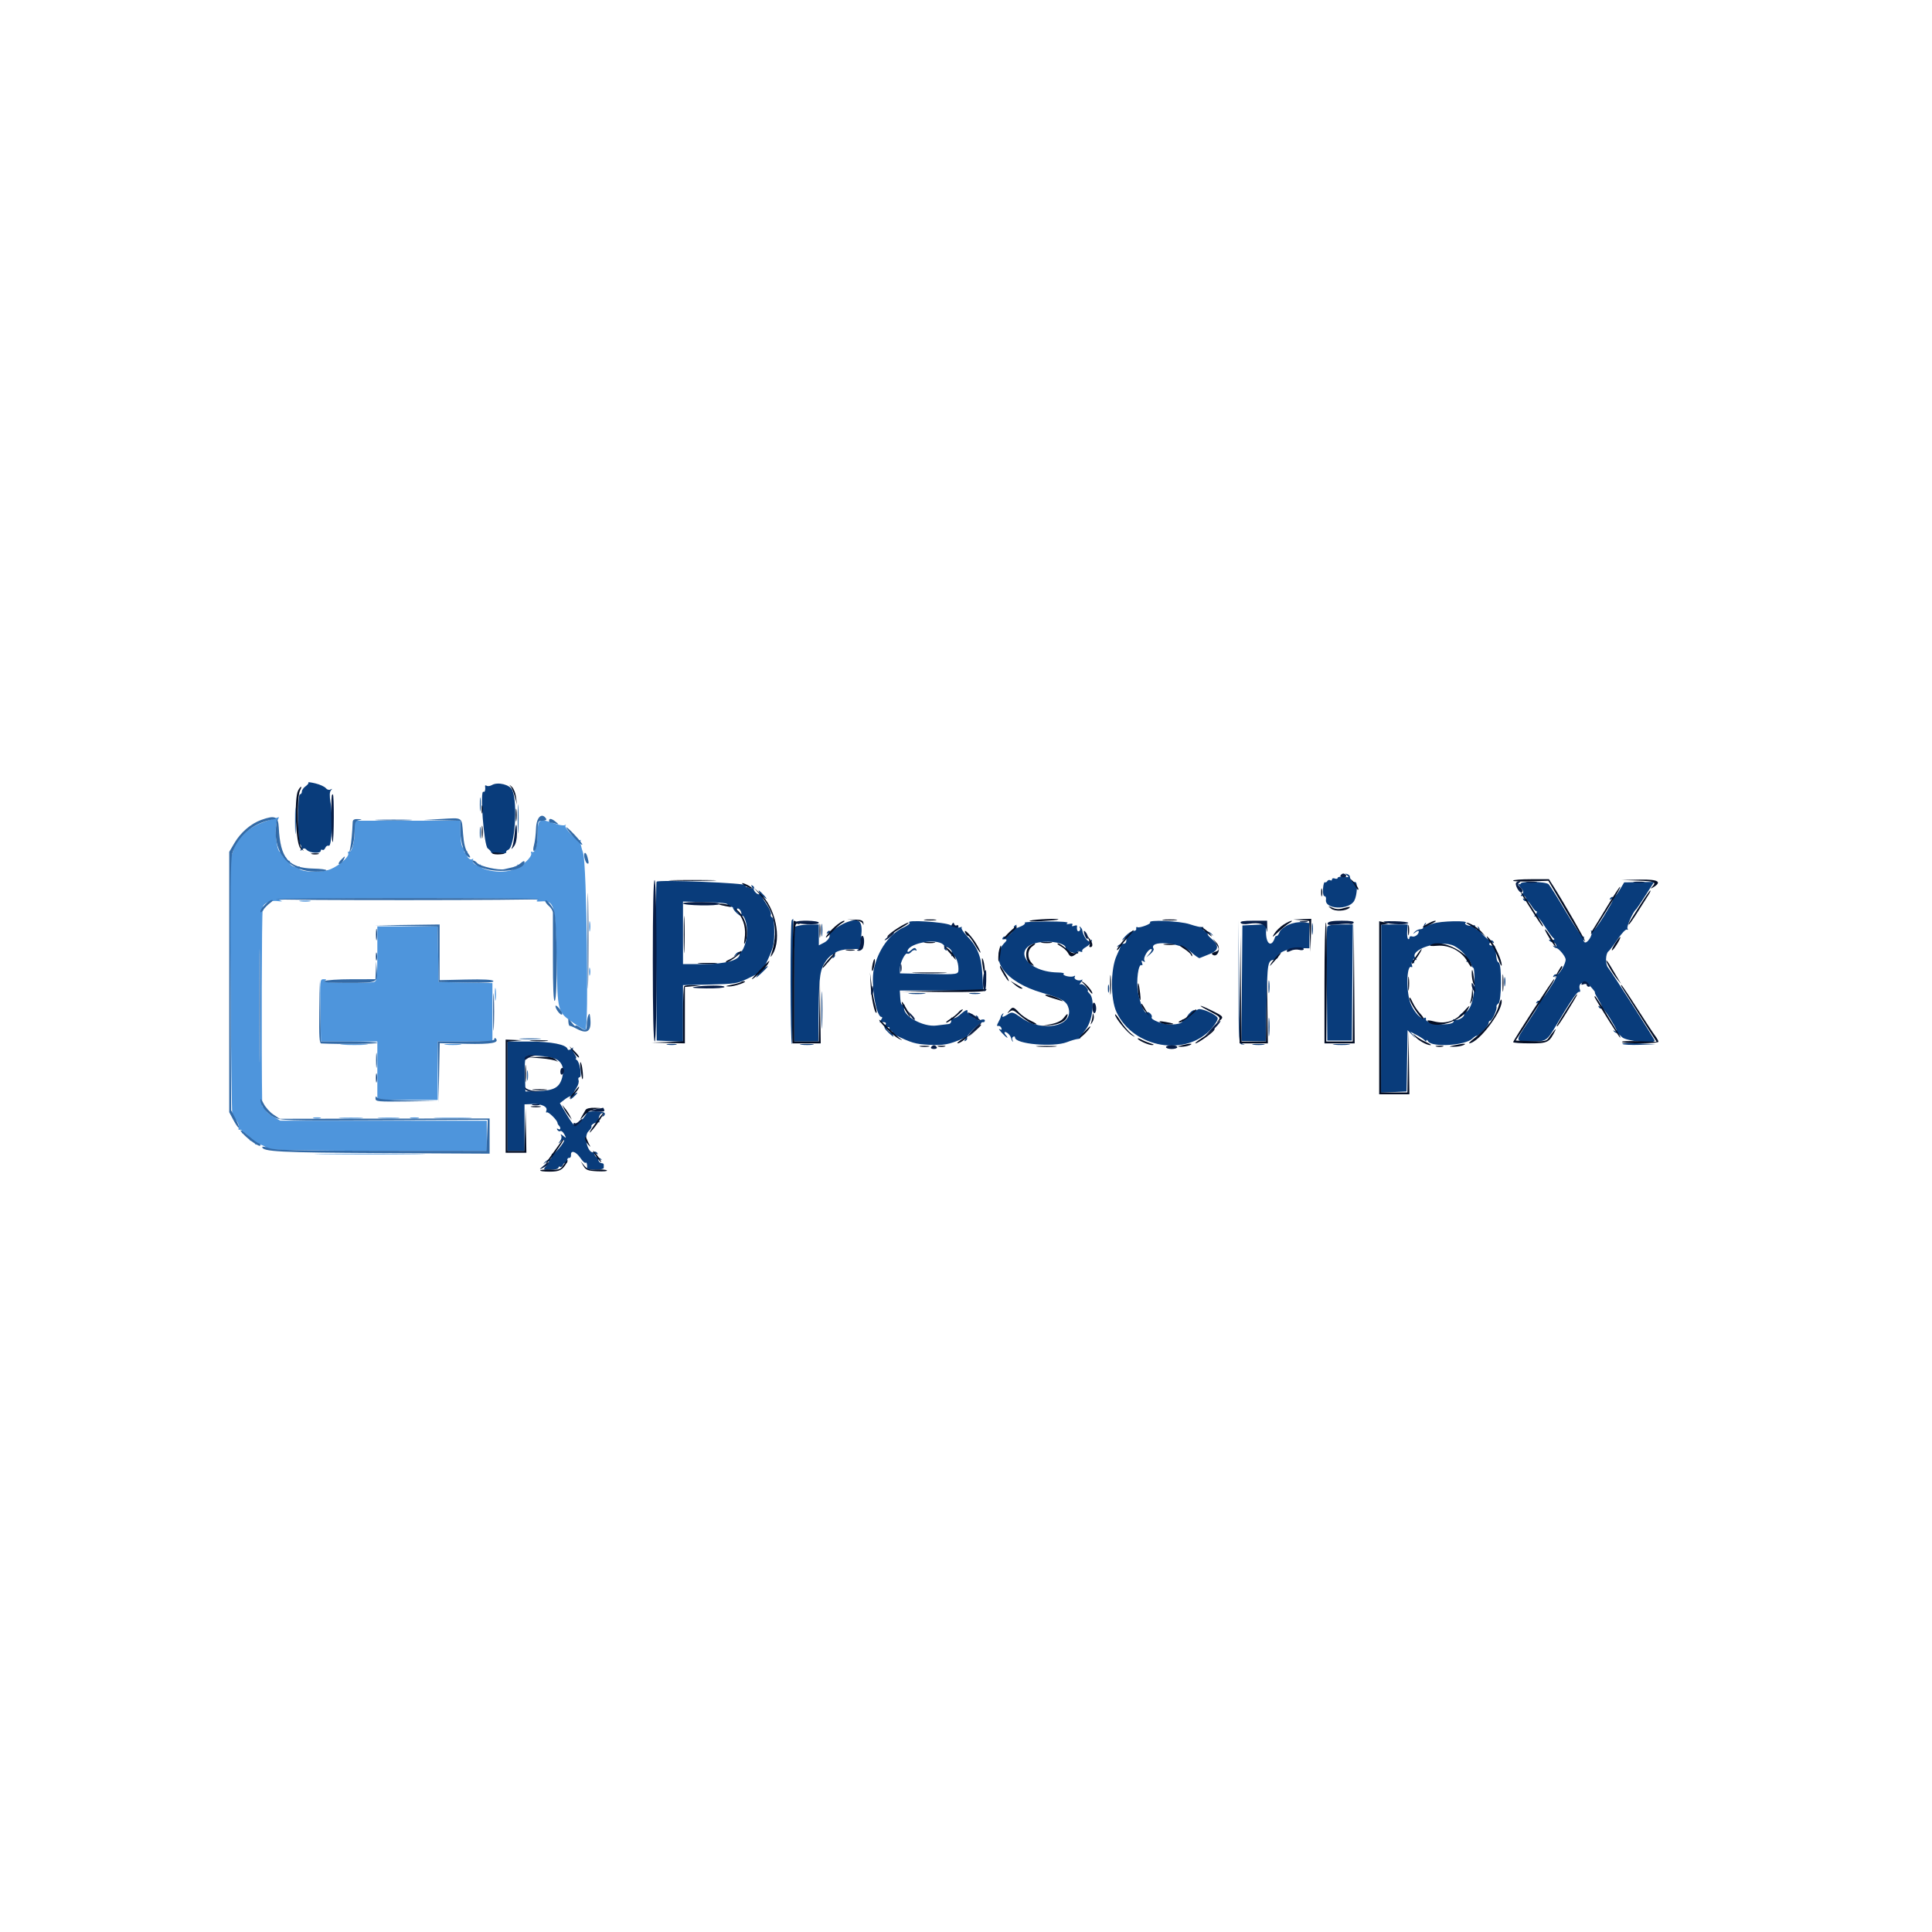 <svg id="svg" version="1.1" xmlns="http://www.w3.org/2000/svg" xmlns:xlink="http://www.w3.org/1999/xlink" width="400" height="400" viewBox="0, 0, 400,400"><g id="svgg"><path id="path0" d="M63.833 162.010 C 63.957 162.134,63.707 162.480,63.279 162.780 C 62.850 163.080,62.500 163.579,62.500 163.889 C 62.500 164.199,62.324 164.453,62.109 164.453 C 61.562 164.453,61.588 174.482,62.136 174.821 C 62.365 174.963,62.443 175.369,62.308 175.723 C 62.119 176.221,62.169 176.262,62.530 175.904 C 62.890 175.547,63.125 175.569,63.557 176.002 C 64.206 176.650,66.406 176.763,66.406 176.149 C 66.406 175.921,66.564 175.832,66.756 175.951 C 66.948 176.070,67.213 175.886,67.345 175.543 C 67.477 175.200,67.805 175.004,68.075 175.107 C 68.692 175.344,68.937 169.161,68.430 166.130 C 68.200 164.753,68.229 163.947,68.518 163.632 C 68.835 163.287,68.812 163.242,68.431 163.458 C 68.137 163.625,67.719 163.504,67.454 163.176 C 67.200 162.860,66.231 162.418,65.300 162.194 C 64.370 161.969,63.710 161.887,63.833 162.010 M101.852 162.533 C 101.475 162.753,100.987 162.822,100.768 162.687 C 100.550 162.552,100.396 162.587,100.427 162.764 C 100.551 163.475,100.374 164.098,100.098 163.926 C 99.314 163.439,100.186 175.058,100.977 175.646 C 101.406 175.966,101.729 176.346,101.693 176.492 C 101.657 176.638,102.387 176.758,103.316 176.758 C 104.244 176.758,104.921 176.625,104.821 176.462 C 104.720 176.299,104.897 176.067,105.213 175.946 C 106.590 175.417,107.230 166.292,106.078 163.602 C 105.586 162.453,103.079 161.819,101.852 162.533 M121.663 194.727 C 121.663 203.535,121.714 207.194,121.777 202.858 C 121.840 198.522,121.840 191.315,121.777 186.843 C 121.714 182.370,121.663 185.918,121.663 194.727 M278.906 181.248 C 279.376 181.607,279.240 181.665,278.223 181.541 C 277.524 181.455,276.953 181.549,276.953 181.750 C 276.953 181.951,276.689 182.014,276.367 181.890 C 276.045 181.766,275.781 181.846,275.781 182.067 C 275.781 182.287,275.618 182.367,275.418 182.243 C 275.218 182.120,274.942 182.200,274.805 182.422 C 274.668 182.644,274.436 182.752,274.289 182.661 C 274.143 182.571,273.975 183.184,273.916 184.022 C 273.854 184.910,273.984 185.547,274.226 185.547 C 274.456 185.547,274.592 185.854,274.529 186.230 C 274.179 188.313,279.303 188.513,280.397 186.459 C 280.989 185.347,281.132 182.627,280.599 182.622 C 280.026 182.616,279.492 182.096,279.492 181.543 C 279.492 181.310,279.229 181.048,278.906 180.960 C 278.385 180.818,278.385 180.850,278.906 181.248 M135.938 182.549 C 135.830 182.658,135.790 190.101,135.849 199.088 L 135.955 215.430 138.681 215.555 L 141.406 215.680 141.406 209.822 L 141.406 203.964 146.973 203.837 C 151.939 203.725,152.750 203.608,154.492 202.754 C 155.566 202.228,156.621 201.716,156.836 201.617 C 157.051 201.517,156.971 201.772,156.658 202.183 C 156.345 202.593,156.740 202.324,157.537 201.584 C 158.985 200.237,159.373 199.714,158.543 200.227 C 158.300 200.377,158.177 200.343,158.270 200.152 C 160.124 196.325,160.283 195.767,160.308 192.999 C 160.326 191.107,160.176 190.046,159.877 189.946 C 159.625 189.862,159.503 189.574,159.606 189.307 C 159.708 189.039,159.347 188.164,158.802 187.362 C 157.640 185.649,157.552 185.252,158.496 185.976 C 158.872 186.264,158.754 186.022,158.233 185.437 C 157.284 184.373,156.773 184.032,157.227 184.766 C 157.359 184.980,157.303 185.156,157.102 185.156 C 156.609 185.156,155.811 184.163,156.084 183.890 C 156.204 183.770,156.087 183.539,155.825 183.377 C 155.498 183.175,155.449 183.245,155.668 183.600 C 155.903 183.980,155.807 184.048,155.306 183.855 C 154.930 183.712,154.540 183.594,154.437 183.594 C 154.335 183.594,154.332 183.462,154.432 183.301 C 154.727 182.823,136.402 182.077,135.938 182.549 M314.846 182.933 C 314.845 183.107,314.624 183.123,314.355 182.968 C 314.087 182.813,314.261 183.120,314.743 183.651 C 315.443 184.421,315.522 184.714,315.134 185.109 C 314.746 185.503,314.757 185.577,315.186 185.477 C 315.481 185.408,315.811 185.596,315.920 185.894 C 316.052 186.258,315.952 186.335,315.615 186.127 C 315.284 185.922,315.210 185.972,315.396 186.274 C 315.552 186.526,315.831 186.638,316.016 186.523 C 316.202 186.408,316.667 186.845,317.050 187.493 C 317.433 188.141,317.906 188.672,318.101 188.672 C 318.296 188.672,318.214 188.969,317.919 189.333 C 317.596 189.731,317.569 189.882,317.852 189.712 C 318.153 189.531,318.835 190.238,319.759 191.688 C 320.550 192.930,321.394 194.074,321.634 194.232 C 322.073 194.521,321.658 194.698,320.898 194.545 C 320.684 194.502,320.654 194.613,320.833 194.792 C 321.012 194.971,321.349 195.117,321.582 195.117 C 321.815 195.117,322.087 195.361,322.186 195.660 C 322.310 196.031,322.197 196.104,321.828 195.890 C 321.510 195.706,321.422 195.724,321.615 195.933 C 321.794 196.129,322.057 196.289,322.201 196.289 C 322.673 196.289,324.021 197.872,324.142 198.569 C 324.286 199.398,322.724 202.041,322.259 201.754 C 322.078 201.642,321.802 201.756,321.646 202.007 C 321.470 202.293,321.533 202.360,321.815 202.186 C 322.610 201.694,322.304 202.425,320.660 204.949 C 319.776 206.305,318.910 207.325,318.734 207.216 C 318.557 207.108,318.286 207.224,318.131 207.476 C 317.941 207.782,318.019 207.828,318.365 207.613 C 319.175 207.113,318.619 208.241,316.487 211.425 C 313.594 215.744,313.581 215.625,316.944 215.625 C 320.145 215.625,320.240 215.564,322.175 212.305 C 325.132 207.321,326.523 205.281,326.903 205.366 C 327.130 205.418,327.230 205.237,327.126 204.965 C 326.545 203.450,328.059 202.905,329.253 204.199 C 329.898 204.897,330.332 205.469,330.220 205.469 C 330.107 205.469,330.380 206.061,330.828 206.784 C 331.740 208.261,331.858 208.774,331.190 208.361 C 330.908 208.187,330.845 208.254,331.021 208.540 C 331.177 208.791,331.454 208.905,331.637 208.791 C 331.820 208.678,332.599 209.621,333.368 210.887 C 334.862 213.347,335.053 213.884,334.277 213.437 C 333.994 213.274,333.925 213.305,334.115 213.512 C 334.294 213.707,334.557 213.867,334.701 213.867 C 334.844 213.867,335.356 214.263,335.840 214.746 C 336.647 215.553,342.578 216.163,342.578 215.438 C 342.578 215.170,333.590 201.103,332.925 200.331 C 332.329 199.638,332.399 197.395,333.030 196.948 C 333.239 196.800,334.091 195.674,334.925 194.446 C 335.759 193.217,336.619 192.321,336.836 192.455 C 337.057 192.592,337.110 192.505,336.957 192.257 C 336.718 191.870,338.072 188.811,338.716 188.282 C 338.847 188.174,339.746 186.848,340.712 185.336 L 342.468 182.586 339.369 182.635 L 336.270 182.685 335.296 184.318 C 334.761 185.216,334.171 185.857,333.985 185.743 C 333.800 185.628,333.521 185.740,333.365 185.991 C 333.189 186.277,333.252 186.344,333.533 186.170 C 334.370 185.653,333.993 186.542,332.006 189.770 C 330.828 191.685,329.856 192.878,329.602 192.721 C 329.342 192.560,329.288 192.639,329.466 192.926 C 329.833 193.520,328.617 195.421,328.081 195.090 C 327.861 194.954,327.779 194.588,327.899 194.276 C 328.018 193.964,327.953 193.810,327.753 193.934 C 327.554 194.057,325.982 191.777,324.261 188.867 C 322.540 185.957,320.903 183.350,320.624 183.073 C 320.066 182.519,314.850 182.393,314.846 182.933 M150.636 187.316 C 150.544 187.554,150.759 187.737,151.114 187.722 C 151.468 187.707,151.758 187.809,151.758 187.947 C 151.758 188.454,153.239 189.819,153.569 189.616 C 154.061 189.311,154.688 191.209,154.688 193.007 C 154.688 194.775,153.708 197.431,153.177 197.103 C 152.982 196.982,152.583 197.189,152.290 197.563 C 151.808 198.178,151.823 198.191,152.441 197.706 C 152.875 197.366,153.125 197.327,153.125 197.600 C 153.125 198.785,150.087 199.609,145.719 199.609 L 141.406 199.609 141.406 193.134 L 141.406 186.658 146.104 186.770 C 149.342 186.848,150.750 187.017,150.636 187.316 M153.510 189.208 C 153.513 189.395,153.254 189.332,152.934 189.066 C 152.614 188.801,152.460 188.409,152.592 188.195 C 152.834 187.804,153.498 188.536,153.510 189.208 M163.932 190.495 C 163.571 190.856,163.603 215.927,163.965 216.151 C 164.126 216.250,164.258 210.460,164.258 203.283 C 164.258 196.106,164.243 190.234,164.225 190.234 C 164.207 190.234,164.076 190.352,163.932 190.495 M170.039 192.578 C 170.039 193.760,170.112 194.243,170.202 193.652 C 170.291 193.062,170.291 192.095,170.202 191.504 C 170.112 190.913,170.039 191.396,170.039 192.578 M175.057 191.043 C 174.551 191.246,173.652 191.757,173.059 192.179 C 172.467 192.600,171.888 192.851,171.772 192.736 C 171.657 192.621,171.430 192.741,171.268 193.003 C 171.085 193.298,171.136 193.380,171.400 193.216 C 171.663 193.053,171.804 193.269,171.766 193.776 C 171.731 194.242,171.232 194.844,170.617 195.162 L 169.531 195.723 169.531 193.565 L 169.531 191.406 167.871 191.412 C 166.958 191.415,165.815 191.523,165.332 191.652 L 164.453 191.888 164.453 203.756 L 164.453 215.625 166.943 215.625 L 169.432 215.625 169.503 209.006 C 169.578 201.950,169.777 200.678,171.093 198.830 C 171.868 197.740,173.045 197.102,172.424 198.107 C 172.250 198.389,172.317 198.452,172.602 198.276 C 172.854 198.120,172.958 197.829,172.834 197.629 C 172.507 197.099,174.394 196.484,176.347 196.484 L 178.034 196.484 178.305 193.956 C 178.668 190.562,177.924 189.895,175.057 191.043 M188.297 191.025 C 188.519 191.163,187.985 191.597,187.110 191.992 C 184.196 193.306,181.747 196.743,180.910 200.691 C 180.269 203.715,181.377 210.547,182.508 210.547 C 182.736 210.547,182.692 210.808,182.404 211.155 C 182.126 211.489,182.061 211.732,182.258 211.695 C 183.265 211.503,183.681 211.729,183.258 212.238 C 182.927 212.637,183.112 213.024,184.052 213.899 C 184.726 214.526,185.138 214.797,184.967 214.500 C 184.796 214.204,184.813 214.037,185.004 214.129 C 188.787 215.962,189.471 216.165,192.383 216.318 C 195.334 216.473,196.407 216.275,199.380 215.025 C 199.948 214.787,200.051 214.835,199.808 215.228 C 199.594 215.575,199.639 215.653,199.946 215.463 C 200.198 215.308,200.315 215.037,200.207 214.862 C 199.962 214.466,203.018 211.487,203.531 211.621 C 203.738 211.675,203.906 211.531,203.906 211.302 C 203.906 211.054,203.569 210.992,203.076 211.148 C 202.546 211.317,202.336 211.265,202.497 211.006 C 202.634 210.783,202.541 210.474,202.290 210.318 C 201.988 210.131,201.938 210.206,202.142 210.537 C 202.350 210.874,202.274 210.974,201.910 210.842 C 201.611 210.733,201.404 210.467,201.450 210.251 C 201.495 210.035,201.231 209.881,200.864 209.909 C 200.496 209.938,200.244 209.728,200.303 209.444 C 200.427 208.843,199.819 209.127,198.564 210.255 C 198.097 210.676,197.521 210.900,197.285 210.754 C 197.049 210.608,196.881 210.634,196.912 210.811 C 197.038 211.541,196.847 211.981,196.387 212.015 C 196.118 212.035,195.009 212.172,193.922 212.321 C 191.031 212.716,186.585 210.134,187.235 208.438 C 187.376 208.071,187.278 207.922,186.971 208.040 C 186.638 208.168,186.453 207.727,186.389 206.653 L 186.296 205.078 194.925 205.078 L 203.553 205.078 203.385 201.771 C 203.197 198.050,202.392 196.047,200.154 193.725 C 199.416 192.960,198.942 192.204,199.101 192.045 C 199.260 191.886,199.104 191.865,198.754 192.000 C 198.404 192.134,197.530 191.928,196.813 191.543 C 195.561 190.870,187.226 190.363,188.297 191.025 M212.151 191.041 C 212.355 191.167,212.069 191.477,211.516 191.729 C 210.256 192.303,210.038 192.305,210.389 191.737 C 210.567 191.448,210.495 191.392,210.191 191.580 C 209.928 191.742,209.815 191.976,209.939 192.100 C 210.248 192.410,208.555 194.163,208.173 193.927 C 208.005 193.823,207.753 193.920,207.615 194.144 C 207.477 194.368,207.509 194.525,207.686 194.495 C 208.478 194.357,208.604 194.576,208.051 195.130 C 204.605 198.576,208.112 203.328,215.730 205.537 C 219.981 206.769,220.881 207.304,221.263 208.826 C 222.186 212.501,215.867 213.781,211.573 210.788 C 209.734 209.506,209.521 209.446,208.713 209.975 C 207.643 210.676,207.285 210.704,207.657 210.059 C 207.820 209.775,207.789 209.707,207.582 209.896 C 207.387 210.075,207.220 210.339,207.213 210.482 C 207.205 210.625,206.978 211.140,206.708 211.627 C 206.349 212.273,206.339 212.483,206.673 212.408 C 206.924 212.351,207.218 212.549,207.326 212.847 C 207.462 213.221,207.355 213.293,206.984 213.077 C 206.688 212.905,206.871 213.232,207.392 213.804 C 208.390 214.900,209.035 215.260,208.203 214.258 C 207.932 213.931,207.890 213.672,208.107 213.672 C 208.551 213.672,209.276 214.454,209.374 215.039 C 209.411 215.254,209.542 215.518,209.665 215.625 C 209.789 215.732,209.772 215.613,209.627 215.359 C 209.481 215.105,209.541 214.787,209.759 214.652 C 209.978 214.517,210.156 214.586,210.156 214.806 C 210.156 216.159,218.065 216.866,220.898 215.765 C 221.758 215.431,222.756 215.137,223.117 215.112 C 223.477 215.087,223.742 214.973,223.704 214.858 C 223.666 214.743,224.158 213.965,224.796 213.129 C 226.252 211.224,226.725 206.859,225.598 205.732 C 225.239 205.372,225.072 205.078,225.228 205.078 C 225.384 205.078,225.197 204.731,224.813 204.306 C 224.429 203.881,223.918 203.652,223.678 203.795 C 223.438 203.939,223.506 203.725,223.828 203.320 C 224.150 202.916,224.210 202.707,223.961 202.856 C 223.339 203.229,222.211 202.748,222.524 202.242 C 222.668 202.009,222.590 201.948,222.344 202.100 C 222.106 202.247,221.447 202.251,220.879 202.109 C 220.312 201.966,220.023 201.741,220.238 201.608 C 220.453 201.476,219.898 201.355,219.006 201.340 C 211.792 201.219,209.197 195.439,216.158 194.996 C 218.651 194.837,220.887 195.541,220.603 196.394 C 220.494 196.722,220.643 196.800,222.266 197.266 C 223.107 197.507,223.375 197.480,223.186 197.174 C 223.012 196.893,223.152 196.832,223.589 196.999 C 223.958 197.141,224.168 197.109,224.057 196.929 C 223.946 196.749,224.279 196.375,224.797 196.098 C 225.316 195.820,225.847 195.310,225.979 194.965 C 226.170 194.463,226.120 194.434,225.729 194.822 C 225.291 195.257,224.228 193.788,224.058 192.513 C 224.039 192.370,223.863 192.106,223.668 191.927 C 223.463 191.740,223.425 191.798,223.577 192.063 C 223.722 192.317,223.662 192.635,223.444 192.769 C 223.090 192.988,222.880 192.492,222.996 191.713 C 223.019 191.560,222.747 191.546,222.392 191.682 C 221.985 191.838,221.843 191.774,222.007 191.509 C 222.174 191.239,221.953 191.157,221.387 191.281 C 220.777 191.415,220.663 191.363,221.015 191.112 C 221.336 190.884,219.734 190.762,216.651 190.781 C 213.971 190.798,211.946 190.915,212.151 191.041 M238.129 190.990 C 238.404 191.271,235.884 192.201,235.497 191.961 C 235.299 191.839,235.185 191.972,235.244 192.256 C 235.303 192.541,235.056 192.751,234.695 192.724 C 234.334 192.696,233.543 193.217,232.937 193.881 C 232.332 194.544,232.144 194.853,232.520 194.566 C 233.104 194.121,233.203 194.137,233.203 194.679 C 233.203 195.027,233.027 195.334,232.813 195.361 C 232.598 195.388,232.261 195.432,232.064 195.459 C 231.867 195.486,231.559 195.668,231.380 195.863 C 231.191 196.070,231.259 196.101,231.543 195.938 C 232.194 195.563,232.172 195.684,231.170 197.900 C 229.913 200.683,229.902 206.812,231.149 209.516 C 234.621 217.039,245.724 218.921,250.907 212.865 C 251.668 211.977,252.207 211.036,252.107 210.774 C 251.813 210.008,248.635 208.621,248.031 208.994 C 247.738 209.175,247.382 209.251,247.239 209.163 C 246.962 208.992,245.842 210.093,245.633 210.742 C 245.564 210.957,245.290 211.109,245.024 211.079 C 244.757 211.050,244.625 211.163,244.729 211.331 C 244.994 211.761,243.925 212.109,242.338 212.109 C 240.733 212.109,238.134 211.102,238.444 210.599 C 238.700 210.185,237.733 209.273,237.395 209.610 C 237.009 209.996,236.031 207.715,235.612 205.449 C 235.190 203.165,235.687 199.408,236.356 199.822 C 236.551 199.942,236.594 199.739,236.453 199.370 C 236.264 198.879,236.334 198.786,236.713 199.020 C 237.064 199.237,237.137 199.189,236.941 198.871 C 236.606 198.329,237.696 196.484,238.351 196.484 C 238.594 196.484,238.458 196.880,238.049 197.363 L 237.305 198.242 238.174 197.506 C 238.653 197.102,238.955 196.627,238.847 196.452 C 237.692 194.583,244.328 195.076,246.479 197.019 C 247.371 197.825,248.222 198.430,248.369 198.363 C 248.516 198.297,249.464 197.913,250.476 197.511 C 252.431 196.734,252.472 195.706,250.612 194.162 C 249.769 193.463,249.836 192.749,250.684 193.390 C 251.272 193.835,251.297 193.829,250.864 193.345 C 250.587 193.036,250.060 192.780,249.692 192.778 C 249.324 192.775,249.072 192.541,249.131 192.256 C 249.190 191.972,249.097 191.826,248.925 191.932 C 248.753 192.038,247.581 191.777,246.321 191.352 C 244.284 190.664,237.520 190.365,238.129 190.990 M256.437 203.320 C 256.445 215.935,256.462 216.212,257.227 216.249 C 257.810 216.278,257.836 216.247,257.330 216.125 C 256.706 215.976,256.642 214.940,256.540 203.196 L 256.429 190.430 256.437 203.320 M266.762 191.465 C 265.915 191.845,265.084 192.527,264.915 192.982 C 264.747 193.436,264.487 193.795,264.336 193.779 C 264.186 193.763,264.023 193.882,263.975 194.043 C 263.325 196.221,262.124 195.578,262.115 193.048 L 262.109 191.369 259.668 191.485 L 257.227 191.602 257.123 203.556 L 257.020 215.510 259.542 215.553 L 262.063 215.595 262.218 208.091 C 262.404 199.060,262.436 198.883,263.929 198.664 C 264.325 198.606,264.648 198.314,264.648 198.015 C 264.648 197.139,266.830 196.294,269.043 196.313 L 271.094 196.330 271.094 193.716 L 271.094 191.101 269.699 190.938 C 268.875 190.842,267.672 191.058,266.762 191.465 M271.596 192.383 C 271.599 193.457,271.675 193.850,271.765 193.256 C 271.854 192.663,271.852 191.784,271.759 191.303 C 271.667 190.823,271.593 191.309,271.596 192.383 M296.680 191.219 C 294.772 191.910,294.812 191.908,295.157 191.309 C 295.320 191.025,295.289 190.957,295.082 191.146 C 294.887 191.325,294.726 191.676,294.726 191.927 C 294.725 192.178,294.424 192.385,294.057 192.387 C 293.690 192.390,293.163 192.645,292.886 192.954 C 292.453 193.438,292.478 193.445,293.066 193.000 C 293.442 192.715,293.750 192.645,293.750 192.843 C 293.750 193.467,292.896 194.088,292.335 193.873 C 292.039 193.759,291.797 193.890,291.797 194.164 C 291.797 194.438,291.670 194.535,291.516 194.380 C 291.361 194.225,291.286 193.493,291.350 192.752 L 291.466 191.406 288.716 191.406 L 285.967 191.406 285.946 208.807 L 285.924 226.208 288.568 226.092 L 291.211 225.977 291.318 219.634 L 291.426 213.291 292.490 214.379 C 293.076 214.978,293.203 215.047,292.773 214.534 L 291.992 213.601 293.359 214.320 C 294.111 214.716,294.855 215.215,295.013 215.430 C 295.205 215.690,295.305 215.690,295.313 215.430 C 295.319 215.215,295.486 215.294,295.682 215.605 C 296.499 216.895,303.406 216.461,304.837 215.029 C 305.154 214.712,305.548 214.453,305.712 214.453 C 306.227 214.453,308.203 212.380,308.203 211.841 C 308.203 211.559,308.358 211.328,308.546 211.328 C 308.947 211.328,310.005 208.957,309.838 208.434 C 309.775 208.239,309.953 207.938,310.233 207.765 C 310.887 207.360,310.959 199.721,310.313 199.302 C 309.899 199.033,309.828 198.755,309.652 196.712 C 309.607 196.193,309.482 195.774,309.375 195.782 C 308.592 195.837,308.194 195.643,308.402 195.306 C 308.537 195.088,308.839 195.027,309.072 195.171 C 309.327 195.329,309.383 195.251,309.213 194.976 C 309.058 194.724,308.794 194.603,308.627 194.706 C 308.292 194.913,306.091 192.772,306.310 192.452 C 306.384 192.342,306.285 192.106,306.090 191.927 C 305.880 191.735,305.862 191.822,306.046 192.141 C 306.261 192.511,306.189 192.618,305.816 192.482 C 305.518 192.374,305.322 192.074,305.381 191.817 C 305.440 191.559,305.306 191.460,305.084 191.598 C 304.862 191.735,304.307 191.729,303.851 191.584 C 303.393 191.439,303.202 191.209,303.425 191.071 C 304.285 190.536,298.193 190.670,296.680 191.219 M274.786 191.899 C 274.682 192.170,274.644 197.575,274.701 203.911 L 274.805 215.430 277.344 215.430 L 279.883 215.430 279.986 203.418 L 280.089 191.406 277.532 191.406 C 275.835 191.406,274.912 191.572,274.786 191.899 M77.846 193.555 C 77.849 194.629,77.925 195.022,78.015 194.428 C 78.104 193.834,78.102 192.956,78.009 192.475 C 77.917 191.995,77.843 192.480,77.846 193.555 M194.958 195.332 C 195.380 195.558,195.629 195.897,195.512 196.086 C 195.395 196.276,195.506 196.558,195.757 196.713 C 196.043 196.890,196.110 196.826,195.936 196.545 C 195.532 195.892,196.303 195.990,196.861 196.663 C 197.120 196.975,197.203 197.442,197.044 197.699 C 196.860 197.996,196.920 198.065,197.206 197.888 C 197.719 197.571,198.438 199.140,198.438 200.579 C 198.438 201.791,198.532 201.776,191.998 201.640 L 186.328 201.522 186.328 200.546 C 186.328 199.351,187.410 197.164,187.863 197.444 C 188.044 197.556,188.408 197.388,188.672 197.070 C 188.935 196.753,189.334 196.606,189.558 196.744 C 189.802 196.895,189.847 196.805,189.670 196.519 C 189.449 196.161,189.191 196.210,188.633 196.715 C 188.225 197.084,187.891 197.201,187.891 196.974 C 187.891 195.485,193.019 194.294,194.958 195.332 M301.094 195.861 C 302.627 196.659,304.042 198.292,303.692 198.860 C 303.496 199.177,303.557 199.239,303.872 199.044 C 304.176 198.857,304.427 199.048,304.564 199.570 C 304.682 200.021,304.902 200.391,305.054 200.391 C 305.205 200.391,305.308 201.852,305.282 203.638 C 305.235 206.927,304.316 209.570,303.220 209.570 C 302.975 209.570,302.545 209.826,302.266 210.137 C 301.827 210.627,301.851 210.634,302.441 210.187 C 302.877 209.858,303.125 209.824,303.125 210.095 C 303.125 210.689,301.639 211.421,301.103 211.091 C 300.848 210.932,300.768 210.990,300.914 211.227 C 301.251 211.772,300.263 212.118,298.503 212.070 C 296.508 212.016,295.097 211.544,295.225 210.972 C 295.284 210.706,295.141 210.607,294.907 210.751 C 294.294 211.130,292.973 209.819,292.141 208.008 C 291.094 205.728,291.160 199.560,292.224 200.218 C 292.414 200.335,292.453 200.130,292.312 199.761 C 292.139 199.309,292.202 199.182,292.507 199.370 C 292.812 199.559,292.876 199.431,292.703 198.980 C 292.510 198.477,292.584 198.389,293.000 198.626 C 293.428 198.870,293.452 198.832,293.105 198.456 C 291.431 196.640,298.301 194.409,301.094 195.861 M77.825 198.047 C 77.825 198.799,77.905 199.106,78.004 198.730 C 78.102 198.354,78.102 197.739,78.004 197.363 C 77.905 196.987,77.825 197.295,77.825 198.047 M311.427 203.320 C 311.431 204.180,311.511 204.485,311.604 203.999 C 311.698 203.513,311.694 202.810,311.597 202.437 C 311.499 202.063,311.422 202.461,311.427 203.320 M262.617 204.297 C 262.617 205.479,262.690 205.962,262.780 205.371 C 262.869 204.780,262.869 203.813,262.780 203.223 C 262.690 202.632,262.617 203.115,262.617 204.297 M170.080 209.180 C 170.080 212.617,170.140 213.971,170.213 212.188 C 170.285 210.406,170.285 207.593,170.212 205.938 C 170.139 204.284,170.080 205.742,170.080 209.180 M102.111 209.570 C 102.112 213.008,102.171 214.362,102.244 212.579 C 102.317 210.796,102.316 207.984,102.243 206.329 C 102.170 204.674,102.111 206.133,102.111 209.570 M229.388 204.688 C 229.388 205.439,229.468 205.747,229.566 205.371 C 229.664 204.995,229.664 204.380,229.566 204.004 C 229.468 203.628,229.388 203.936,229.388 204.688 M188.379 205.753 C 189.185 205.838,190.503 205.838,191.309 205.753 C 192.114 205.669,191.455 205.600,189.844 205.600 C 188.232 205.600,187.573 205.669,188.379 205.753 M200.884 205.749 C 201.478 205.839,202.357 205.836,202.837 205.744 C 203.318 205.651,202.832 205.578,201.758 205.580 C 200.684 205.583,200.291 205.659,200.884 205.749 M262.634 212.695 C 262.635 214.414,262.704 215.069,262.787 214.150 C 262.869 213.231,262.868 211.825,262.784 211.025 C 262.700 210.225,262.632 210.977,262.634 212.695 M184.160 212.922 C 184.061 213.083,184.200 213.293,184.470 213.390 C 184.740 213.486,184.857 213.678,184.731 213.816 C 184.604 213.954,184.208 213.744,183.850 213.349 C 183.313 212.755,183.299 212.630,183.770 212.630 C 184.084 212.630,184.259 212.762,184.160 212.922 M105.078 226.953 L 105.078 238.281 106.836 238.281 L 108.594 238.281 108.594 233.462 L 108.594 228.644 110.185 228.581 C 112.089 228.507,113.431 229.124,113.121 229.933 C 112.999 230.250,113.047 230.418,113.227 230.307 C 113.545 230.111,115.413 231.964,115.424 232.487 C 115.427 232.630,115.562 232.879,115.723 233.040 C 116.186 233.504,116.063 234.060,115.565 233.752 C 115.283 233.578,115.220 233.645,115.396 233.930 C 115.552 234.182,115.834 234.292,116.023 234.175 C 116.212 234.058,116.580 234.363,116.841 234.852 C 117.287 235.689,117.272 235.707,116.591 235.156 C 116.127 234.781,115.975 234.752,116.170 235.076 C 116.339 235.357,116.242 235.876,115.952 236.248 C 115.482 236.848,115.498 236.861,116.113 236.378 C 116.489 236.083,116.797 235.963,116.797 236.111 C 116.797 236.643,114.750 239.051,114.454 238.868 C 114.287 238.765,114.175 238.982,114.204 239.350 C 114.234 239.719,114.047 240.024,113.789 240.030 C 113.531 240.035,113.092 240.294,112.813 240.606 C 112.374 241.096,112.398 241.103,112.988 240.656 C 113.854 240.001,113.878 240.531,113.025 241.473 C 112.409 242.154,112.454 242.188,114.002 242.188 C 114.895 242.188,115.625 242.001,115.625 241.774 C 115.625 241.546,115.782 241.457,115.975 241.576 C 116.167 241.695,116.429 241.519,116.558 241.184 C 116.686 240.849,116.949 240.673,117.141 240.791 C 117.333 240.910,117.466 240.701,117.436 240.328 C 117.407 239.954,117.582 239.685,117.825 239.731 C 118.068 239.776,118.244 239.512,118.216 239.145 C 118.131 238.049,119.244 238.386,120.150 239.730 C 120.615 240.420,121.105 240.874,121.240 240.740 C 121.465 240.514,121.639 241.205,121.531 241.895 C 121.505 242.056,122.275 242.188,123.242 242.188 C 124.209 242.188,125.000 242.012,125.000 241.797 C 125.000 241.582,125.000 241.274,125.000 241.113 C 125.000 240.952,124.795 240.820,124.544 240.820 C 124.294 240.820,124.007 240.576,123.908 240.278 C 123.784 239.906,123.897 239.834,124.266 240.047 C 124.584 240.232,124.671 240.214,124.479 240.004 C 124.300 239.808,123.963 239.648,123.730 239.648 C 123.498 239.648,123.226 239.404,123.126 239.106 C 123.006 238.744,123.113 238.666,123.447 238.873 C 123.779 239.078,123.853 239.028,123.666 238.726 C 123.511 238.474,123.233 238.361,123.050 238.475 C 121.792 239.252,120.688 235.254,121.866 234.188 C 122.290 233.804,122.555 233.355,122.454 233.192 C 122.259 232.877,123.408 232.248,123.955 232.370 C 124.132 232.409,124.175 232.277,124.051 232.076 C 123.757 231.600,124.196 230.469,124.674 230.469 C 124.879 230.469,124.921 230.672,124.767 230.920 C 124.593 231.201,124.660 231.265,124.946 231.088 C 125.198 230.933,125.302 230.642,125.179 230.442 C 124.907 230.002,121.484 229.950,121.484 230.386 C 121.484 230.555,120.970 231.302,120.342 232.046 C 119.038 233.589,119.024 233.581,116.946 230.118 L 115.915 228.400 116.844 227.685 C 117.923 226.855,118.530 226.739,118.120 227.441 C 117.963 227.710,118.216 227.595,118.683 227.186 C 119.561 226.415,119.824 225.945,119.141 226.367 C 118.573 226.718,118.661 226.280,119.379 225.185 C 119.725 224.657,119.906 223.960,119.782 223.636 C 119.657 223.312,119.749 223.047,119.984 223.047 C 120.555 223.047,120.050 219.855,119.415 219.451 C 119.157 219.287,119.081 219.150,119.247 219.147 C 119.413 219.143,119.281 218.731,118.953 218.231 C 118.625 217.730,118.489 217.164,118.651 216.974 C 118.813 216.783,118.655 216.849,118.300 217.119 C 117.862 217.453,117.609 217.475,117.514 217.190 C 117.201 216.252,114.197 215.659,109.668 215.642 L 105.078 215.625 105.078 226.953 M335.894 216.130 C 336.065 216.300,337.683 216.387,339.489 216.322 L 342.773 216.205 339.178 216.013 C 337.200 215.907,335.723 215.960,335.894 216.130 M138.184 216.291 C 138.667 216.384,139.458 216.384,139.941 216.291 C 140.425 216.198,140.029 216.122,139.063 216.122 C 138.096 216.122,137.700 216.198,138.184 216.291 M165.925 216.299 C 166.627 216.386,167.682 216.384,168.269 216.295 C 168.856 216.206,168.281 216.134,166.992 216.137 C 165.703 216.139,165.223 216.212,165.925 216.299 M259.473 216.295 C 260.063 216.385,261.030 216.385,261.621 216.295 C 262.212 216.206,261.729 216.133,260.547 216.133 C 259.365 216.133,258.882 216.206,259.473 216.295 M276.270 216.300 C 277.075 216.384,278.394 216.384,279.199 216.300 C 280.005 216.216,279.346 216.147,277.734 216.147 C 276.123 216.147,275.464 216.216,276.270 216.300 M114.891 219.199 C 116.354 219.750,116.909 221.180,116.397 223.080 C 115.841 225.147,114.735 225.779,111.482 225.887 L 108.789 225.977 108.675 222.494 C 108.593 219.970,108.700 218.925,109.066 218.696 C 109.662 218.323,113.429 218.648,114.891 219.199 M77.833 223.242 C 77.837 224.102,77.917 224.407,78.011 223.921 C 78.104 223.435,78.101 222.732,78.003 222.359 C 77.905 221.985,77.829 222.383,77.833 223.242 " stroke="none" fill="#093c7b" fill-rule="evenodd"></path><path id="path1" d="M55.432 169.899 C 51.554 171.120,48.943 173.437,48.225 176.297 C 48.081 176.870,47.850 177.268,47.712 177.183 C 47.465 177.030,47.851 229.479,48.109 231.115 C 48.182 231.578,48.365 231.881,48.516 231.788 C 48.911 231.543,49.691 233.146,49.403 233.612 C 49.270 233.827,49.393 233.955,49.678 233.896 C 49.963 233.837,50.147 234.022,50.088 234.306 C 50.029 234.591,50.137 234.727,50.329 234.609 C 50.735 234.357,52.062 235.699,51.733 236.028 C 51.610 236.150,51.830 236.224,52.220 236.191 C 52.623 236.158,52.883 236.357,52.822 236.650 C 52.763 236.935,52.882 237.064,53.086 236.938 C 53.565 236.642,55.504 237.518,55.256 237.918 C 55.153 238.085,65.354 238.242,77.925 238.266 L 100.781 238.309 100.781 235.170 L 100.781 232.031 79.395 232.025 L 58.008 232.018 56.445 231.122 C 55.524 230.593,54.905 229.956,54.936 229.570 C 54.966 229.209,54.834 229.011,54.643 229.129 C 54.453 229.247,54.293 229.113,54.288 228.832 C 54.108 218.108,54.183 188.406,54.390 188.534 C 54.549 188.632,54.581 188.458,54.461 188.147 C 54.121 187.260,55.742 186.368,57.366 186.549 C 58.568 186.683,58.637 186.654,57.813 186.362 C 57.227 186.154,67.855 186.002,84.375 185.982 C 102.689 185.961,111.718 186.079,111.328 186.337 C 110.891 186.625,111.075 186.698,112.054 186.624 C 114.775 186.416,115.011 187.299,115.234 198.563 C 115.457 209.761,115.379 209.475,118.876 211.884 C 119.992 212.652,121.036 213.281,121.195 213.281 C 121.933 213.281,121.488 178.795,120.721 176.573 C 120.315 175.398,120.084 174.272,120.208 174.072 C 120.332 173.871,120.259 173.815,120.046 173.947 C 119.538 174.260,116.690 171.340,117.082 170.909 C 117.247 170.727,117.182 170.693,116.936 170.833 C 116.690 170.974,115.745 170.826,114.836 170.505 C 111.700 169.399,111.328 169.583,111.328 172.240 C 111.328 174.774,110.771 176.747,110.161 176.370 C 109.949 176.239,109.865 176.367,109.975 176.655 C 110.249 177.367,108.015 179.468,107.393 179.084 C 107.061 178.878,107.010 178.947,107.230 179.303 C 107.464 179.682,107.371 179.751,106.880 179.563 C 106.511 179.422,106.304 179.460,106.421 179.648 C 106.684 180.074,105.316 180.457,103.516 180.461 C 101.533 180.466,99.145 179.732,99.464 179.215 C 99.628 178.951,99.550 178.897,99.262 179.075 C 98.677 179.436,97.575 178.572,97.916 178.020 C 98.054 177.797,97.985 177.727,97.761 177.865 C 97.209 178.206,96.345 177.104,96.706 176.519 C 96.903 176.202,96.829 176.154,96.478 176.371 C 96.100 176.605,96.030 176.511,96.218 176.020 C 96.360 175.652,96.322 175.445,96.134 175.561 C 95.657 175.856,95.324 174.393,95.318 171.973 L 95.313 169.922 84.375 169.922 L 73.438 169.922 73.438 172.012 C 73.438 174.312,72.778 176.684,72.232 176.346 C 72.041 176.228,71.980 176.380,72.096 176.685 C 72.346 177.337,70.299 179.175,68.470 179.942 C 66.415 180.803,61.396 180.525,61.979 179.583 C 62.123 179.349,62.041 179.293,61.787 179.450 C 61.213 179.805,59.672 178.984,59.979 178.486 C 60.108 178.277,59.982 178.154,59.697 178.213 C 59.412 178.272,59.224 178.101,59.277 177.832 C 59.331 177.563,59.155 177.388,58.887 177.441 C 58.618 177.495,58.423 177.233,58.452 176.860 C 58.481 176.486,58.359 176.271,58.180 176.381 C 57.317 176.915,56.675 171.318,57.436 169.896 C 57.658 169.481,57.790 169.157,57.729 169.176 C 57.667 169.196,56.634 169.521,55.432 169.899 M62.212 186.608 C 62.806 186.698,63.685 186.696,64.166 186.603 C 64.646 186.510,64.160 186.437,63.086 186.440 C 62.012 186.443,61.619 186.519,62.212 186.608 M53.808 217.676 C 53.747 222.886,53.696 218.623,53.696 208.203 C 53.696 197.783,53.747 193.521,53.808 198.730 C 53.870 203.940,53.870 212.466,53.808 217.676 M121.981 191.797 C 121.981 192.764,122.058 193.159,122.151 192.676 C 122.244 192.192,122.244 191.401,122.151 190.918 C 122.058 190.435,121.981 190.830,121.981 191.797 M78.125 197.419 C 78.125 202.186,78.031 203.078,77.507 203.279 C 76.427 203.693,66.536 203.546,67.188 203.125 C 67.673 202.811,67.640 202.745,66.992 202.740 C 66.238 202.734,66.215 202.953,66.327 209.179 L 66.443 215.625 72.284 215.625 L 78.125 215.625 78.125 221.680 L 78.125 227.734 84.375 227.734 L 90.625 227.734 90.625 221.680 L 90.625 215.625 96.289 215.625 L 101.953 215.625 101.953 209.581 L 101.953 203.537 96.387 203.429 L 90.820 203.320 90.712 197.559 L 90.604 191.797 84.365 191.797 L 78.125 191.797 78.125 197.419 M121.966 201.172 C 121.966 201.924,122.046 202.231,122.144 201.855 C 122.243 201.479,122.243 200.864,122.144 200.488 C 122.046 200.112,121.966 200.420,121.966 201.172 M102.461 205.859 C 102.461 207.041,102.534 207.524,102.624 206.934 C 102.713 206.343,102.713 205.376,102.624 204.785 C 102.534 204.194,102.461 204.678,102.461 205.859 M71.011 216.305 C 72.363 216.382,74.472 216.381,75.699 216.304 C 76.926 216.227,75.820 216.164,73.242 216.165 C 70.664 216.166,69.660 216.229,71.011 216.305 M92.285 216.300 C 93.091 216.384,94.409 216.384,95.215 216.300 C 96.021 216.216,95.361 216.147,93.750 216.147 C 92.139 216.147,91.479 216.216,92.285 216.300 M64.941 231.519 C 65.317 231.618,65.933 231.618,66.309 231.519 C 66.685 231.421,66.377 231.341,65.625 231.341 C 64.873 231.341,64.565 231.421,64.941 231.519 M70.605 231.538 C 71.733 231.617,73.579 231.617,74.707 231.538 C 75.835 231.459,74.912 231.395,72.656 231.395 C 70.400 231.395,69.478 231.459,70.605 231.538 M78.613 231.537 C 79.634 231.618,81.304 231.618,82.324 231.537 C 83.345 231.457,82.510 231.391,80.469 231.391 C 78.428 231.391,77.593 231.457,78.613 231.537 M85.063 231.526 C 85.549 231.620,86.252 231.616,86.626 231.518 C 86.999 231.421,86.602 231.344,85.742 231.349 C 84.883 231.353,84.577 231.433,85.063 231.526 M90.527 231.541 C 92.300 231.613,95.200 231.613,96.973 231.541 C 98.745 231.468,97.295 231.409,93.750 231.409 C 90.205 231.409,88.755 231.468,90.527 231.541 M67.285 238.964 C 72.388 239.026,80.737 239.026,85.840 238.964 C 90.942 238.903,86.768 238.852,76.563 238.852 C 66.357 238.852,62.183 238.903,67.285 238.964 " stroke="none" fill="#4e95dc" fill-rule="evenodd"></path><path id="path2" d="M105.775 162.921 C 106.028 163.260,106.411 164.227,106.627 165.070 L 107.019 166.602 106.843 165.066 C 106.746 164.222,106.363 163.255,105.992 162.918 C 105.378 162.360,105.358 162.361,105.775 162.921 M61.732 163.646 C 60.853 165.290,61.229 174.795,62.207 175.623 C 63.085 176.366,63.085 176.366,62.402 175.555 C 61.609 174.613,61.385 165.026,62.123 163.646 C 62.346 163.231,62.440 162.891,62.332 162.891 C 62.225 162.891,61.955 163.231,61.732 163.646 M99.700 167.578 C 99.700 168.330,99.780 168.638,99.879 168.262 C 99.977 167.886,99.977 167.271,99.879 166.895 C 99.780 166.519,99.700 166.826,99.700 167.578 M106.758 168.750 C 106.758 169.932,106.831 170.415,106.920 169.824 C 107.010 169.233,107.010 168.267,106.920 167.676 C 106.831 167.085,106.758 167.568,106.758 168.750 M99.726 172.266 C 99.726 173.447,99.800 173.931,99.889 173.340 C 99.979 172.749,99.979 171.782,99.889 171.191 C 99.800 170.601,99.726 171.084,99.726 172.266 M101.914 176.679 C 102.096 176.861,102.838 176.949,103.564 176.874 C 104.850 176.742,104.842 176.734,103.233 176.543 C 102.325 176.436,101.732 176.497,101.914 176.679 M64.551 176.832 C 64.927 176.930,65.542 176.930,65.918 176.832 C 66.294 176.734,65.986 176.653,65.234 176.653 C 64.482 176.653,64.175 176.734,64.551 176.832 M279.732 182.208 C 280.078 182.648,280.556 183.359,280.794 183.789 C 281.032 184.219,281.232 184.353,281.238 184.088 C 281.245 183.823,280.767 183.111,280.176 182.507 C 279.585 181.902,279.385 181.768,279.732 182.208 M139.355 182.323 C 141.558 182.392,145.161 182.392,147.363 182.323 C 149.565 182.253,147.764 182.196,143.359 182.196 C 138.955 182.196,137.153 182.253,139.355 182.323 M313.281 182.324 C 313.281 182.485,314.921 182.557,316.925 182.484 L 320.570 182.351 324.250 188.629 C 326.274 192.082,328.042 194.911,328.180 194.915 C 328.407 194.921,323.888 187.050,321.625 183.496 L 320.692 182.031 316.987 182.031 C 314.949 182.031,313.281 182.163,313.281 182.324 M339.160 182.322 C 342.606 182.453,342.981 182.613,342.090 183.573 C 341.704 183.989,341.703 184.042,342.088 183.825 C 344.256 182.601,343.416 182.031,339.565 182.112 L 335.742 182.192 339.160 182.322 M154.297 183.398 C 154.834 183.705,155.449 183.957,155.664 183.957 C 155.879 183.957,155.615 183.705,155.078 183.398 C 154.541 183.091,153.926 182.840,153.711 182.840 C 153.496 182.840,153.760 183.091,154.297 183.398 M273.528 184.766 C 273.528 185.518,273.609 185.825,273.707 185.449 C 273.805 185.073,273.805 184.458,273.707 184.082 C 273.609 183.706,273.528 184.014,273.528 184.766 M332.874 187.461 C 331.589 189.589,330.238 191.786,329.872 192.344 C 329.506 192.903,329.304 193.359,329.424 193.359 C 329.611 193.359,331.185 190.894,334.722 185.059 C 335.211 184.253,335.521 183.594,335.410 183.594 C 335.300 183.594,334.159 185.334,332.874 187.461 M157.282 185.157 C 160.495 188.734,161.260 192.938,159.591 197.852 C 159.445 198.281,159.636 198.105,160.016 197.461 C 161.899 194.266,160.525 187.799,157.361 184.962 L 156.055 183.791 157.282 185.157 M339.557 187.402 C 337.137 191.209,337.023 191.406,337.247 191.406 C 337.347 191.406,338.176 190.220,339.089 188.770 C 340.001 187.319,341.004 185.737,341.317 185.254 C 341.630 184.771,341.796 184.375,341.684 184.375 C 341.573 184.375,340.615 185.737,339.557 187.402 M315.459 185.840 C 315.847 186.431,316.853 188.013,317.696 189.355 C 318.539 190.698,319.307 191.797,319.403 191.797 C 319.617 191.797,319.492 191.581,317.084 187.793 C 316.025 186.128,315.068 184.766,314.957 184.766 C 314.845 184.766,315.071 185.249,315.459 185.840 M148.861 187.249 C 148.950 187.325,149.639 187.501,150.391 187.639 C 151.353 187.815,151.584 187.776,151.172 187.505 C 150.642 187.158,148.473 186.917,148.861 187.249 M141.564 193.555 C 141.565 196.992,141.625 198.346,141.697 196.563 C 141.770 194.781,141.769 191.968,141.696 190.313 C 141.623 188.659,141.564 190.117,141.564 193.555 M275.586 188.107 C 276.412 188.763,278.690 188.654,279.421 187.923 C 279.649 187.694,279.226 187.715,278.384 187.973 C 277.316 188.301,276.691 188.295,275.883 187.949 C 274.860 187.511,274.845 187.519,275.586 188.107 M152.830 188.976 C 154.028 190.445,154.485 192.326,154.154 194.434 C 153.991 195.478,154.026 195.674,154.279 195.117 C 155.179 193.130,154.422 189.937,152.704 188.477 C 151.894 187.787,151.909 187.846,152.830 188.976 M176.926 190.510 C 177.828 190.602,178.541 190.905,178.647 191.240 C 178.762 191.607,178.805 191.564,178.765 191.121 C 178.718 190.585,178.332 190.421,177.045 190.391 L 175.385 190.353 176.926 190.510 M191.504 190.514 C 192.095 190.604,193.062 190.604,193.652 190.514 C 194.243 190.425,193.760 190.351,192.578 190.351 C 191.396 190.351,190.913 190.425,191.504 190.514 M213.281 190.609 C 212.744 190.773,213.799 190.820,215.625 190.713 C 217.451 190.607,219.019 190.456,219.108 190.377 C 219.416 190.107,214.257 190.313,213.281 190.609 M240.918 190.517 C 241.616 190.604,242.759 190.604,243.457 190.517 C 244.155 190.430,243.584 190.359,242.188 190.359 C 240.791 190.359,240.220 190.430,240.918 190.517 M269.418 190.520 L 271.063 190.668 271.194 193.869 L 271.325 197.070 271.405 193.652 L 271.484 190.234 269.629 190.303 L 267.773 190.371 269.418 190.520 M164.063 203.320 L 164.063 216.016 166.992 216.016 L 169.922 216.016 169.835 209.473 L 169.747 202.930 169.630 209.277 L 169.512 215.625 166.983 215.625 L 164.453 215.625 164.453 203.333 C 164.453 191.802,164.496 191.054,165.137 191.260 C 165.714 191.446,165.729 191.414,165.234 191.058 C 164.912 190.827,164.517 190.634,164.355 190.631 C 164.194 190.628,164.063 196.338,164.063 203.320 M169.652 192.773 C 169.654 194.063,169.727 194.543,169.814 193.841 C 169.901 193.139,169.899 192.084,169.810 191.497 C 169.721 190.910,169.650 191.484,169.652 192.773 M172.850 191.850 C 172.083 192.524,171.269 193.447,171.042 193.901 C 170.815 194.355,171.305 193.995,172.131 193.101 C 172.957 192.206,173.984 191.289,174.414 191.062 C 174.844 190.835,174.982 190.643,174.721 190.637 C 174.460 190.630,173.618 191.176,172.850 191.850 M265.756 191.430 C 265.077 191.865,264.219 192.697,263.850 193.279 C 263.277 194.183,263.400 194.131,264.695 192.922 C 265.529 192.144,266.563 191.314,266.992 191.078 C 267.422 190.842,267.598 190.646,267.383 190.643 C 267.168 190.641,266.436 190.994,265.756 191.430 M285.547 208.648 L 285.547 226.563 288.672 226.563 L 291.797 226.563 291.710 220.020 L 291.622 213.477 291.505 219.824 L 291.387 226.172 288.662 226.172 L 285.938 226.172 285.938 208.816 L 285.938 191.461 286.816 191.324 C 287.619 191.199,287.602 191.168,286.621 190.960 L 285.547 190.733 285.547 208.648 M295.605 191.239 C 294.091 192.061,294.262 192.344,295.801 191.562 C 297.273 190.813,297.534 190.619,297.038 190.641 C 296.841 190.649,296.196 190.919,295.605 191.239 M185.865 192.149 C 184.882 192.773,183.939 193.520,183.769 193.809 C 183.593 194.109,183.783 194.054,184.210 193.683 C 184.623 193.324,185.752 192.579,186.719 192.028 C 187.686 191.476,188.291 191.023,188.065 191.020 C 187.838 191.018,186.849 191.526,185.865 192.149 M274.219 203.516 L 274.219 216.016 277.344 216.016 L 280.469 216.016 280.377 203.418 L 280.285 190.820 280.176 203.223 L 280.067 215.625 277.328 215.625 L 274.588 215.625 274.696 203.320 C 274.756 196.552,274.673 191.015,274.512 191.015 C 274.351 191.016,274.219 196.641,274.219 203.516 M291.513 192.578 C 291.513 193.545,291.589 193.940,291.682 193.457 C 291.775 192.974,291.775 192.183,291.682 191.699 C 291.589 191.216,291.513 191.611,291.513 192.578 M304.492 191.665 C 305.137 192.004,306.102 192.657,306.638 193.114 L 307.612 193.945 306.834 193.026 C 306.077 192.132,304.261 191.000,303.633 191.031 C 303.461 191.040,303.848 191.325,304.492 191.665 M209.026 192.930 C 208.358 193.553,207.813 194.203,207.813 194.374 C 207.813 194.545,208.428 194.088,209.180 193.359 C 209.932 192.631,210.547 191.981,210.547 191.916 C 210.547 191.616,210.149 191.881,209.026 192.930 M248.633 192.048 C 250.622 193.813,251.354 194.327,250.588 193.421 C 250.162 192.918,249.460 192.325,249.028 192.104 C 248.596 191.882,248.418 191.857,248.633 192.048 M320.684 194.049 C 321.376 195.174,322.026 196.094,322.129 196.094 C 322.435 196.094,320.581 192.963,319.980 192.464 C 319.675 192.211,319.992 192.924,320.684 194.049 M199.825 193.076 C 199.967 193.447,200.233 193.750,200.416 193.750 C 200.599 193.750,201.212 194.541,201.778 195.508 C 203.053 197.682,203.505 197.853,202.297 195.704 C 201.325 193.974,199.373 191.899,199.825 193.076 M232.846 194.391 C 231.968 195.388,231.250 196.394,231.250 196.626 C 231.250 196.859,231.540 196.614,231.895 196.083 C 232.250 195.552,233.075 194.546,233.729 193.848 C 234.384 193.149,234.811 192.578,234.680 192.578 C 234.549 192.578,233.723 193.394,232.846 194.391 M225.387 194.442 C 225.624 194.930,225.711 195.501,225.581 195.711 C 225.451 195.922,225.531 196.094,225.758 196.094 C 226.362 196.094,226.264 195.186,225.564 194.313 C 224.982 193.586,224.975 193.591,225.387 194.442 M256.732 204.785 L 256.641 216.016 259.570 216.016 L 262.500 216.016 262.412 209.082 L 262.324 202.148 262.208 208.887 L 262.091 215.625 259.567 215.625 L 257.043 215.625 256.933 204.590 L 256.823 193.555 256.732 204.785 M307.813 193.908 C 307.813 194.054,308.186 194.677,308.642 195.295 C 309.099 195.912,309.796 197.355,310.192 198.502 C 310.588 199.648,310.914 200.234,310.916 199.805 C 310.921 198.823,309.640 195.967,308.601 194.647 C 308.167 194.096,307.813 193.763,307.813 193.908 M334.457 195.214 C 333.966 195.968,333.638 196.659,333.729 196.750 C 333.821 196.841,334.287 196.282,334.766 195.508 C 335.896 193.679,335.626 193.423,334.457 195.214 M251.727 195.302 C 252.529 196.558,252.506 196.771,251.533 197.080 C 251.087 197.221,250.808 197.423,250.914 197.528 C 251.975 198.589,252.941 196.414,251.922 195.258 L 251.109 194.336 251.727 195.302 M191.509 195.202 C 192.103 195.292,192.982 195.290,193.462 195.197 C 193.943 195.104,193.457 195.031,192.383 195.034 C 191.309 195.037,190.916 195.112,191.509 195.202 M215.728 195.202 C 216.322 195.292,217.201 195.290,217.681 195.197 C 218.162 195.104,217.676 195.031,216.602 195.034 C 215.527 195.037,215.134 195.112,215.728 195.202 M213.184 195.856 C 212.140 196.648,212.264 199.068,213.379 199.652 C 214.232 200.100,214.238 200.091,213.574 199.342 C 212.619 198.265,212.705 196.658,213.759 195.921 C 214.236 195.586,214.456 195.318,214.247 195.325 C 214.038 195.332,213.560 195.571,213.184 195.856 M219.619 195.921 C 220.205 196.239,220.870 196.847,221.098 197.273 C 221.597 198.207,221.885 198.233,222.875 197.436 C 223.623 196.832,223.623 196.829,222.864 197.206 C 222.251 197.510,221.832 197.356,220.800 196.450 C 220.087 195.824,219.290 195.320,219.029 195.328 C 218.768 195.337,219.034 195.604,219.619 195.921 M241.119 195.593 C 241.712 195.683,242.591 195.680,243.072 195.587 C 243.552 195.495,243.066 195.421,241.992 195.424 C 240.918 195.427,240.525 195.503,241.119 195.593 M296.158 195.655 C 295.851 195.850,296.411 195.915,297.526 195.813 C 300.028 195.585,302.578 196.901,303.802 199.053 C 304.282 199.896,304.678 200.392,304.681 200.155 C 304.721 197.508,298.455 194.199,296.158 195.655 M196.286 196.909 C 196.929 197.642,197.602 198.418,197.781 198.633 C 197.960 198.848,197.905 198.584,197.659 198.047 C 197.413 197.510,196.741 196.734,196.165 196.323 C 195.137 195.590,195.139 195.601,196.286 196.909 M206.891 196.567 C 206.759 197.058,206.670 197.988,206.692 198.633 C 206.720 199.441,206.833 199.203,207.057 197.864 C 207.398 195.823,207.299 195.045,206.891 196.567 M245.172 196.454 C 245.846 196.865,246.491 197.436,246.606 197.722 C 246.738 198.053,246.825 198.075,246.844 197.782 C 246.879 197.257,245.037 195.702,244.381 195.705 C 244.141 195.705,244.497 196.043,245.172 196.454 M175.298 196.761 C 175.783 196.854,176.487 196.851,176.860 196.753 C 177.233 196.655,176.836 196.579,175.977 196.583 C 175.117 196.587,174.812 196.667,175.298 196.761 M293.450 197.559 C 292.439 199.019,292.110 199.609,292.308 199.609 C 292.399 199.609,292.940 198.906,293.508 198.047 C 294.664 196.300,294.614 195.878,293.450 197.559 M152.685 197.521 C 152.390 197.876,151.621 198.396,150.977 198.677 C 150.270 198.985,150.074 199.194,150.482 199.203 C 151.090 199.217,154.056 196.914,153.466 196.886 C 153.331 196.880,152.979 197.166,152.685 197.521 M171.525 198.646 C 170.858 199.406,170.313 200.144,170.313 200.287 C 170.313 200.430,170.446 200.380,170.608 200.176 C 170.771 199.972,171.419 199.233,172.049 198.535 C 172.678 197.837,173.090 197.266,172.965 197.266 C 172.840 197.266,172.192 197.887,171.525 198.646 M264.189 198.145 C 263.754 198.628,263.258 199.287,263.087 199.609 C 262.757 200.231,262.847 200.146,264.429 198.340 C 264.947 197.749,265.283 197.266,265.175 197.266 C 265.068 197.266,264.624 197.661,264.189 198.145 M203.392 199.609 C 203.520 200.576,203.688 201.440,203.765 201.530 C 204.059 201.869,203.836 199.379,203.505 198.633 C 203.274 198.111,203.237 198.436,203.392 199.609 M180.664 199.609 C 180.516 200.285,180.476 200.919,180.575 201.018 C 180.675 201.118,180.869 200.637,181.006 199.951 C 181.332 198.323,181.016 198.007,180.664 199.609 M157.341 200.821 C 156.330 201.874,155.576 202.734,155.667 202.734 C 156.023 202.734,158.646 200.243,159.013 199.556 C 159.548 198.556,159.438 198.640,157.341 200.821 M333.198 200.293 C 333.652 201.099,334.387 202.197,334.831 202.734 L 335.640 203.711 334.956 202.573 C 334.581 201.947,333.927 200.848,333.504 200.131 C 332.446 198.338,332.176 198.480,333.198 200.293 M144.824 199.505 C 145.737 199.587,147.231 199.587,148.145 199.505 C 149.058 199.423,148.311 199.355,146.484 199.355 C 144.658 199.355,143.911 199.423,144.824 199.505 M207.031 200.182 C 207.031 200.590,208.600 203.125,208.853 203.125 C 208.960 203.125,208.652 202.466,208.167 201.660 C 207.088 199.865,207.031 199.792,207.031 200.182 M322.513 201.270 L 321.810 202.539 322.615 201.563 C 323.329 200.696,323.646 200.000,323.326 200.000 C 323.265 200.000,322.899 200.571,322.513 201.270 M229.824 203.906 C 229.824 205.732,229.891 206.479,229.974 205.566 C 230.056 204.653,230.056 203.159,229.974 202.246 C 229.891 201.333,229.824 202.080,229.824 203.906 M304.715 201.790 C 304.730 202.417,304.898 203.281,305.088 203.711 C 305.319 204.233,305.357 203.908,305.202 202.734 C 304.928 200.664,304.676 200.175,304.715 201.790 M311.069 203.516 C 311.069 205.127,311.138 205.786,311.222 204.980 C 311.306 204.175,311.306 202.856,311.222 202.051 C 311.138 201.245,311.069 201.904,311.069 203.516 M189.569 201.463 C 191.243 201.536,193.880 201.536,195.428 201.462 C 196.976 201.388,195.605 201.328,192.383 201.328 C 189.160 201.329,187.894 201.389,189.569 201.463 M180.268 204.102 C 180.404 206.692,181.121 210.025,181.467 209.679 C 181.555 209.591,181.443 208.915,181.218 208.177 C 180.993 207.440,180.655 205.605,180.467 204.102 L 180.125 201.367 180.268 204.102 M291.527 203.711 C 291.529 205.000,291.602 205.480,291.689 204.778 C 291.776 204.076,291.774 203.021,291.685 202.434 C 291.596 201.847,291.525 202.422,291.527 203.711 M224.212 203.516 C 224.551 203.838,225.131 204.536,225.500 205.067 C 225.870 205.599,226.168 205.862,226.163 205.653 C 226.152 205.177,225.001 203.799,224.200 203.303 C 223.680 202.981,223.681 203.011,224.212 203.516 M317.427 209.120 C 315.147 212.632,313.281 215.621,313.281 215.761 C 313.281 215.901,314.851 216.016,316.770 216.016 C 320.474 216.016,320.764 215.865,322.035 213.281 C 322.339 212.664,321.389 213.766,320.588 214.961 C 320.187 215.559,319.646 215.646,316.959 215.547 L 313.801 215.430 317.462 209.766 C 321.521 203.485,321.977 202.734,321.738 202.734 C 321.647 202.734,319.708 205.608,317.427 209.120 M153.439 203.331 C 153.326 203.445,152.462 203.689,151.519 203.875 C 150.155 204.142,150.044 204.216,150.977 204.236 C 152.060 204.260,155.016 203.228,154.069 203.157 C 153.836 203.139,153.553 203.218,153.439 203.331 M210.102 203.883 C 210.609 204.326,211.210 204.688,211.437 204.688 C 211.917 204.688,211.894 204.668,210.352 203.765 L 209.180 203.079 210.102 203.883 M235.574 204.720 C 235.589 205.454,235.754 206.406,235.940 206.836 C 236.158 207.339,236.198 206.921,236.053 205.664 C 235.785 203.342,235.536 202.851,235.574 204.720 M141.667 204.167 C 141.523 204.310,141.406 206.940,141.406 210.010 L 141.406 215.593 138.184 215.725 L 134.961 215.857 138.379 215.936 L 141.797 216.016 141.797 210.179 L 141.797 204.342 143.457 204.192 L 145.117 204.043 143.522 203.974 C 142.645 203.937,141.810 204.023,141.667 204.167 M335.793 204.395 C 335.954 204.663,337.638 207.317,339.536 210.292 L 342.986 215.701 339.303 215.565 C 337.278 215.491,335.702 215.562,335.802 215.723 C 336.057 216.134,343.359 216.091,343.359 215.678 C 343.359 215.492,343.041 214.921,342.652 214.408 C 342.263 213.896,340.571 211.323,338.892 208.691 C 337.213 206.060,335.763 203.906,335.670 203.906 C 335.577 203.906,335.632 204.126,335.793 204.395 M195.313 205.078 L 186.523 205.296 195.192 205.382 C 200.644 205.437,203.950 205.324,204.102 205.078 C 204.234 204.863,204.289 204.726,204.222 204.774 C 204.156 204.821,200.146 204.958,195.313 205.078 M304.746 205.534 C 304.714 206.108,304.586 206.899,304.463 207.292 C 304.250 207.969,304.262 207.970,304.683 207.314 C 304.928 206.933,305.055 206.142,304.966 205.556 L 304.805 204.492 304.746 205.534 M216.406 206.029 C 216.406 206.130,216.978 206.378,217.676 206.580 C 218.374 206.782,219.297 207.065,219.727 207.209 C 220.211 207.372,220.136 207.260,219.531 206.915 C 218.479 206.315,216.406 205.727,216.406 206.029 M324.540 208.691 C 322.328 212.235,322.179 212.500,322.397 212.500 C 322.495 212.500,323.358 211.226,324.315 209.668 C 326.501 206.110,326.642 205.859,326.458 205.859 C 326.376 205.859,325.513 207.134,324.540 208.691 M291.812 206.671 C 291.792 207.476,294.088 210.938,294.641 210.938 C 294.876 210.938,294.605 210.454,294.040 209.863 C 293.474 209.272,292.745 208.174,292.420 207.422 C 292.094 206.670,291.821 206.332,291.812 206.671 M330.192 206.543 C 331.186 208.360,335.281 214.844,335.434 214.844 C 335.546 214.844,335.385 214.448,335.076 213.965 C 334.768 213.481,333.593 211.548,332.466 209.668 C 331.339 207.788,330.330 206.250,330.224 206.250 C 330.118 206.250,330.104 206.382,330.192 206.543 M310.259 208.321 C 309.697 210.425,307.791 213.006,305.525 214.735 C 304.601 215.439,303.991 216.011,304.169 216.005 C 306.205 215.936,311.477 208.844,310.862 207.000 C 310.786 206.772,310.515 207.366,310.259 208.321 M186.720 207.650 C 186.722 208.088,188.196 210.547,188.458 210.547 C 188.561 210.547,188.268 209.888,187.807 209.082 C 186.774 207.278,186.718 207.205,186.720 207.650 M236.328 208.095 C 236.328 208.322,236.690 208.922,237.133 209.429 L 237.937 210.352 237.251 209.180 C 236.348 207.637,236.328 207.614,236.328 208.095 M250.518 209.415 C 252.546 210.462,252.738 210.662,252.276 211.252 C 251.810 211.847,251.827 211.860,252.441 211.378 C 253.449 210.588,253.332 210.421,250.968 209.261 C 248.041 207.825,247.678 207.950,250.518 209.415 M302.733 209.756 C 301.156 211.485,299.124 212.063,296.806 211.445 C 295.998 211.229,295.426 211.196,295.534 211.371 C 296.696 213.250,302.526 211.564,303.929 208.942 C 304.478 207.916,304.303 208.035,302.733 209.756 M208.935 209.277 C 208.455 209.889,208.467 209.907,209.047 209.454 C 209.600 209.022,209.888 209.114,211.000 210.080 C 212.490 211.374,213.779 212.113,214.525 212.101 C 214.808 212.096,214.336 211.768,213.477 211.371 C 212.617 210.974,211.488 210.187,210.967 209.622 C 209.849 208.408,209.643 208.374,208.935 209.277 M198.388 209.634 C 198.093 209.991,197.324 210.605,196.680 210.999 C 196.035 211.393,195.711 211.716,195.959 211.717 C 196.207 211.718,197.147 211.104,198.047 210.352 C 198.947 209.600,199.512 208.984,199.304 208.984 C 199.095 208.984,198.683 209.277,198.388 209.634 M246.643 209.819 C 246.233 210.278,245.371 210.886,244.727 211.171 C 243.991 211.495,243.812 211.694,244.244 211.703 C 244.851 211.717,248.210 209.022,247.619 208.995 C 247.491 208.989,247.052 209.360,246.643 209.819 M220.220 210.750 C 219.765 211.358,218.862 211.792,217.485 212.065 L 215.430 212.473 217.277 212.300 C 219.243 212.115,220.554 211.499,220.900 210.597 C 221.241 209.707,220.950 209.773,220.220 210.750 M226.217 210.222 C 226.192 210.580,226.071 211.196,225.947 211.589 C 225.734 212.267,225.746 212.268,226.169 211.609 C 226.414 211.226,226.536 210.611,226.439 210.242 C 226.280 209.637,226.258 209.635,226.217 210.222 M230.859 210.049 C 230.859 210.739,233.298 213.728,234.375 214.358 C 235.151 214.812,235.120 214.745,234.223 214.033 C 233.602 213.540,232.591 212.344,231.977 211.375 C 231.362 210.406,230.859 209.809,230.859 210.049 M182.031 211.133 C 182.031 211.655,185.050 214.573,186.103 215.070 C 186.764 215.381,186.953 215.414,186.523 215.142 C 186.094 214.871,184.907 213.814,183.887 212.794 C 182.866 211.774,182.031 211.027,182.031 211.133 M240.234 211.698 C 240.557 211.918,241.333 212.100,241.960 212.103 C 243.461 212.111,243.149 211.885,241.211 211.561 C 240.091 211.373,239.815 211.412,240.234 211.698 M201.733 213.379 L 200.586 214.648 201.855 213.501 C 202.554 212.870,203.125 212.299,203.125 212.232 C 203.125 211.930,202.803 212.196,201.733 213.379 M224.198 213.929 C 223.308 214.873,223.162 215.150,223.766 214.746 C 224.587 214.197,226.036 212.500,225.685 212.500 C 225.607 212.500,224.938 213.143,224.198 213.929 M250.953 213.319 C 250.807 213.555,249.884 214.258,248.900 214.882 C 247.917 215.505,247.296 216.016,247.521 216.016 C 248.002 216.016,250.978 213.911,251.351 213.307 C 251.493 213.078,251.521 212.891,251.413 212.891 C 251.306 212.891,251.099 213.084,250.953 213.319 M292.947 214.577 C 293.571 215.380,295.409 216.414,296.172 216.391 C 296.451 216.383,296.070 216.111,295.324 215.788 C 294.579 215.464,293.615 214.900,293.182 214.533 C 292.433 213.898,292.422 213.900,292.947 214.577 M199.023 215.261 C 198.379 215.674,198.052 216.012,198.297 216.014 C 198.541 216.015,199.157 215.670,199.664 215.247 C 200.825 214.280,200.546 214.286,199.023 215.261 M235.547 215.015 C 235.547 215.374,237.836 216.407,238.555 216.373 C 239.022 216.350,238.923 216.238,238.258 216.036 C 237.709 215.869,236.874 215.526,236.403 215.274 C 235.932 215.022,235.547 214.906,235.547 215.015 M104.688 226.953 L 104.688 238.672 106.836 238.672 L 108.984 238.672 108.901 234.082 L 108.817 229.492 108.693 233.887 L 108.568 238.281 106.823 238.281 L 105.078 238.281 105.078 226.977 L 105.078 215.672 106.543 215.519 L 108.008 215.366 106.348 215.300 L 104.688 215.234 104.688 226.953 M110.069 215.521 C 110.988 215.603,112.394 215.602,113.194 215.518 C 113.994 215.434,113.242 215.367,111.523 215.368 C 109.805 215.370,109.150 215.438,110.069 215.521 M244.727 216.406 C 243.663 216.677,243.645 216.706,244.531 216.723 C 245.068 216.734,245.859 216.591,246.289 216.406 C 247.252 215.992,246.353 215.992,244.727 216.406 M301.172 216.406 C 299.837 216.687,299.832 216.695,300.977 216.718 C 301.621 216.731,302.500 216.591,302.930 216.406 C 303.869 216.003,303.090 216.003,301.172 216.406 M190.527 216.682 C 191.011 216.775,191.802 216.775,192.285 216.682 C 192.769 216.589,192.373 216.513,191.406 216.513 C 190.439 216.513,190.044 216.589,190.527 216.682 M194.238 216.676 C 194.614 216.774,195.229 216.774,195.605 216.676 C 195.981 216.577,195.674 216.497,194.922 216.497 C 194.170 216.497,193.862 216.577,194.238 216.676 M214.953 216.694 C 215.980 216.775,217.562 216.774,218.469 216.692 C 219.375 216.610,218.535 216.544,216.602 216.545 C 214.668 216.546,213.926 216.613,214.953 216.694 M297.363 216.676 C 297.739 216.774,298.354 216.774,298.730 216.676 C 299.106 216.577,298.799 216.497,298.047 216.497 C 297.295 216.497,296.987 216.577,297.363 216.676 M118.769 217.866 C 119.265 218.562,119.762 219.040,119.873 218.929 C 119.985 218.817,119.579 218.248,118.971 217.664 L 117.866 216.602 118.769 217.866 M111.953 219.106 C 113.479 219.233,114.981 219.512,115.292 219.727 C 115.603 219.941,115.522 219.810,115.112 219.434 C 114.540 218.909,113.762 218.765,111.773 218.813 L 109.180 218.876 111.953 219.106 M108.725 222.266 C 108.725 223.877,108.794 224.536,108.878 223.730 C 108.963 222.925,108.963 221.606,108.878 220.801 C 108.794 219.995,108.725 220.654,108.725 222.266 M120.197 221.289 C 120.321 222.363,120.486 223.315,120.563 223.405 C 120.855 223.744,120.633 220.863,120.310 220.117 C 120.092 219.615,120.052 220.033,120.197 221.289 M118.580 226.465 C 117.736 227.544,117.669 227.725,118.324 227.153 C 119.107 226.469,120.140 225.000,119.838 225.000 C 119.777 225.000,119.211 225.659,118.580 226.465 M110.449 225.673 C 111.147 225.760,112.290 225.760,112.988 225.673 C 113.687 225.587,113.115 225.516,111.719 225.516 C 110.322 225.516,109.751 225.587,110.449 225.673 M110.059 229.182 C 110.542 229.275,111.333 229.275,111.816 229.182 C 112.300 229.089,111.904 229.013,110.938 229.013 C 109.971 229.013,109.575 229.089,110.059 229.182 M116.747 229.492 C 116.958 229.922,117.417 230.625,117.766 231.055 L 118.402 231.836 118.019 231.055 C 117.808 230.625,117.349 229.922,116.999 229.492 L 116.363 228.711 116.747 229.492 M121.243 229.785 C 119.868 232.117,119.846 232.210,120.950 230.976 C 121.707 230.132,122.514 229.677,123.438 229.574 C 124.745 229.429,124.733 229.419,123.168 229.359 C 122.211 229.323,121.411 229.500,121.243 229.785 M123.569 232.129 C 121.968 234.395,121.581 235.208,122.777 233.789 C 123.822 232.550,125.148 230.469,124.893 230.469 C 124.810 230.469,124.214 231.216,123.569 232.129 M121.119 235.601 C 121.105 235.953,121.401 236.577,121.777 236.987 C 122.153 237.397,122.336 237.539,122.184 237.302 C 122.031 237.066,121.735 236.442,121.525 235.916 C 121.284 235.312,121.134 235.196,121.119 235.601 M115.576 237.207 C 115.090 237.905,114.243 239.083,113.694 239.824 C 113.145 240.565,112.883 241.058,113.112 240.919 C 113.606 240.620,116.935 235.938,116.653 235.938 C 116.547 235.938,116.062 236.509,115.576 237.207 M123.438 239.453 C 123.896 240.098,124.360 240.625,124.467 240.625 C 124.575 240.625,124.287 240.098,123.828 239.453 C 123.369 238.809,122.906 238.281,122.798 238.281 C 122.691 238.281,122.979 238.809,123.438 239.453 M116.619 241.238 C 116.041 242.121,115.729 242.230,114.045 242.141 C 112.990 242.085,112.006 242.160,111.858 242.309 C 111.710 242.457,112.557 242.578,113.742 242.578 C 115.852 242.578,116.473 242.258,117.346 240.723 C 117.863 239.815,117.282 240.227,116.619 241.238 M120.798 241.406 C 121.296 242.242,121.709 242.400,123.668 242.503 C 124.926 242.568,125.823 242.489,125.660 242.327 C 125.498 242.165,124.548 242.082,123.550 242.144 C 122.045 242.236,121.604 242.099,120.975 241.342 L 120.217 240.430 120.798 241.406 " stroke="none" fill="#040e25" fill-rule="evenodd"></path><path id="path3" d="M99.340 166.602 C 99.342 167.891,99.415 168.371,99.502 167.669 C 99.589 166.967,99.587 165.912,99.498 165.325 C 99.409 164.738,99.338 165.313,99.340 166.602 M107.182 169.531 C 107.182 172.217,107.244 173.315,107.320 171.973 C 107.397 170.630,107.397 168.433,107.320 167.090 C 107.244 165.747,107.182 166.846,107.182 169.531 M61.085 169.922 C 61.085 172.393,61.149 173.403,61.226 172.168 C 61.304 170.933,61.304 168.911,61.226 167.676 C 61.149 166.440,61.085 167.451,61.085 169.922 M54.087 169.754 C 51.935 170.529,49.821 172.352,48.535 174.540 L 47.461 176.367 47.461 203.320 L 47.461 230.273 48.367 231.971 C 48.865 232.905,49.357 233.586,49.459 233.483 C 49.562 233.381,49.242 232.529,48.749 231.590 L 47.852 229.883 47.733 204.102 C 47.646 185.282,47.737 177.899,48.070 176.760 C 49.094 173.259,52.233 170.512,56.097 169.737 L 57.311 169.494 57.130 171.371 C 56.617 176.718,59.974 180.440,65.332 180.460 C 66.567 180.465,67.577 180.337,67.577 180.176 C 67.576 180.015,66.370 179.859,64.897 179.830 C 59.729 179.729,58.028 177.706,57.713 171.289 C 57.602 169.024,56.916 168.734,54.087 169.754 M91.406 169.554 L 87.695 169.772 91.504 169.847 L 95.313 169.922 95.313 172.062 C 95.313 174.402,96.221 177.159,97.104 177.498 C 97.486 177.644,97.415 177.374,96.884 176.649 C 96.342 175.911,96.033 174.690,95.873 172.656 C 95.591 169.079,95.895 169.290,91.406 169.554 M110.982 171.457 C 110.936 172.731,110.744 174.313,110.555 174.973 C 110.366 175.632,110.354 176.172,110.529 176.172 C 111.015 176.172,111.317 174.650,111.323 172.168 C 111.328 170.020,111.372 169.922,112.328 169.922 C 112.895 169.922,113.223 169.753,113.086 169.531 C 112.214 168.120,111.065 169.172,110.982 171.457 M73.020 170.215 C 72.937 172.385,72.730 174.560,72.511 175.586 L 72.261 176.758 72.832 175.586 C 73.146 174.941,73.410 173.416,73.420 172.195 C 73.436 170.211,73.531 169.958,74.316 169.807 C 75.070 169.662,75.042 169.630,74.121 169.584 C 73.347 169.546,73.039 169.722,73.020 170.215 M78.437 169.822 C 80.219 169.895,83.032 169.894,84.687 169.821 C 86.341 169.748,84.883 169.689,81.445 169.689 C 78.008 169.690,76.654 169.750,78.437 169.822 M113.672 169.922 C 113.672 170.137,113.833 170.313,114.031 170.313 C 114.228 170.313,114.711 170.415,115.105 170.540 C 115.760 170.748,115.756 170.714,115.062 170.149 C 114.194 169.442,113.672 169.356,113.672 169.922 M99.330 172.461 C 99.333 173.535,99.409 173.928,99.499 173.334 C 99.589 172.741,99.586 171.862,99.494 171.381 C 99.401 170.901,99.328 171.387,99.330 172.461 M117.261 171.339 C 117.435 171.970,120.338 175.105,120.551 174.892 C 120.649 174.794,119.921 173.855,118.934 172.806 C 117.947 171.757,117.194 171.097,117.261 171.339 M120.999 177.545 C 121.103 178.085,121.342 178.623,121.531 178.740 C 121.931 178.987,121.956 178.662,121.629 177.441 C 121.306 176.237,120.766 176.326,120.999 177.545 M70.508 178.125 C 70.119 178.555,69.998 178.906,70.238 178.906 C 70.479 178.906,70.864 178.555,71.094 178.125 C 71.324 177.695,71.445 177.344,71.363 177.344 C 71.282 177.344,70.897 177.695,70.508 178.125 M98.371 178.910 C 100.876 180.997,108.594 180.668,108.594 178.474 C 108.594 178.175,108.329 178.243,107.866 178.663 C 107.466 179.025,106.719 179.419,106.206 179.539 C 105.693 179.659,104.898 179.846,104.439 179.954 C 103.255 180.235,99.368 179.362,98.810 178.689 C 98.553 178.379,98.144 178.131,97.901 178.138 C 97.659 178.145,97.871 178.492,98.371 178.910 M57.124 186.161 C 57.399 186.436,111.376 186.411,111.651 186.135 C 111.760 186.027,99.486 185.938,84.375 185.938 C 69.264 185.938,57.001 186.038,57.124 186.161 M54.865 187.287 C 54.338 187.814,53.906 188.469,53.906 188.741 C 53.906 189.013,54.176 188.852,54.505 188.381 C 54.835 187.911,55.489 187.257,55.959 186.927 C 56.430 186.598,56.592 186.328,56.319 186.328 C 56.047 186.328,55.392 186.760,54.865 187.287 M112.891 186.584 C 112.891 186.778,113.242 187.237,113.672 187.605 C 114.102 187.973,114.462 188.583,114.474 188.961 C 114.485 189.339,114.487 193.657,114.478 198.555 C 114.468 204.329,114.598 207.378,114.848 207.224 C 115.475 206.836,115.350 190.095,114.709 188.562 C 114.189 187.318,112.891 185.906,112.891 186.584 M53.696 208.203 C 53.696 218.623,53.747 222.886,53.808 217.676 C 53.870 212.466,53.870 203.940,53.808 198.730 C 53.747 193.521,53.696 197.783,53.696 208.203 M84.072 191.699 L 90.604 191.816 90.712 197.568 L 90.820 203.320 96.612 203.429 C 100.741 203.506,102.327 203.414,102.138 203.108 C 101.960 202.820,100.091 202.720,96.444 202.805 L 91.015 202.930 91.015 197.168 L 91.016 191.406 84.277 191.494 L 77.539 191.581 84.072 191.699 M77.805 200.879 L 77.734 202.734 72.754 202.740 C 70.015 202.744,67.510 202.917,67.188 203.125 C 66.793 203.380,68.328 203.504,71.875 203.504 C 78.130 203.504,78.220 203.466,78.024 200.939 L 77.875 199.023 77.805 200.879 M66.103 209.473 C 66.036 214.483,66.130 216.021,66.504 216.038 C 70.414 216.220,78.124 216.141,78.125 215.918 C 78.125 215.757,75.493 215.625,72.275 215.625 L 66.426 215.625 66.308 209.277 L 66.190 202.930 66.103 209.473 M115.223 208.963 C 115.670 209.799,116.413 210.385,116.394 209.886 C 116.377 209.451,115.403 208.203,115.080 208.203 C 114.935 208.203,114.999 208.545,115.223 208.963 M121.777 210.286 C 121.616 210.679,121.484 211.514,121.484 212.141 C 121.484 213.440,121.233 213.531,120.009 212.673 C 119.531 212.339,119.137 212.207,119.132 212.380 C 119.127 212.554,118.784 212.256,118.370 211.719 C 117.641 210.774,117.618 210.770,117.678 211.594 C 117.712 212.063,117.836 212.422,117.952 212.393 C 118.069 212.363,118.727 212.639,119.414 213.006 C 121.671 214.208,122.520 213.503,122.198 210.692 C 122.093 209.771,122.018 209.698,121.777 210.286 M102.344 215.169 C 102.344 215.496,100.688 215.625,96.484 215.625 L 90.625 215.625 90.712 221.973 L 90.799 228.320 90.917 222.150 L 91.036 215.980 96.515 216.111 C 101.773 216.237,103.535 215.905,102.595 214.965 C 102.457 214.826,102.344 214.919,102.344 215.169 M107.910 215.131 C 108.931 215.211,110.601 215.211,111.621 215.131 C 112.642 215.050,111.807 214.985,109.766 214.985 C 107.725 214.985,106.890 215.050,107.910 215.131 M77.859 219.531 C 77.859 220.928,77.930 221.499,78.017 220.801 C 78.104 220.103,78.104 218.960,78.017 218.262 C 77.930 217.563,77.859 218.135,77.859 219.531 M109.091 222.656 C 109.091 223.623,109.167 224.019,109.260 223.535 C 109.353 223.052,109.353 222.261,109.260 221.777 C 109.167 221.294,109.091 221.689,109.091 222.656 M77.740 227.441 C 77.735 228.068,78.262 228.118,84.082 228.038 L 90.430 227.952 84.391 227.832 C 80.171 227.749,78.262 227.569,78.050 227.235 C 77.839 226.903,77.745 226.966,77.740 227.441 M53.907 227.656 C 53.905 228.819,55.195 230.513,56.646 231.253 C 58.156 232.023,58.767 232.042,79.587 231.940 L 100.977 231.836 100.850 235.059 L 100.724 238.281 78.975 238.264 C 61.836 238.251,56.916 238.136,55.762 237.724 C 54.956 237.437,54.297 237.321,54.297 237.468 C 54.297 238.443,57.861 238.626,79.102 238.736 L 101.367 238.852 101.367 235.210 L 101.367 231.569 79.644 231.602 L 57.921 231.636 56.597 230.751 C 55.869 230.265,54.966 229.256,54.590 228.508 C 54.215 227.760,53.907 227.377,53.907 227.656 M50.472 234.899 C 51.777 236.234,53.906 237.621,53.906 237.136 C 53.906 236.907,53.762 236.719,53.586 236.719 C 53.410 236.719,52.547 236.104,51.668 235.352 C 49.855 233.799,49.128 233.524,50.472 234.899 " stroke="none" fill="#336aa6" fill-rule="evenodd"></path><path id="path4" d="M68.697 164.746 C 68.475 165.988,68.621 174.491,68.862 174.343 C 69.166 174.157,69.208 164.453,68.905 164.453 C 68.820 164.453,68.726 164.585,68.697 164.746 M106.552 172.559 C 106.462 173.579,106.255 174.766,106.092 175.195 C 105.800 175.965,105.805 175.966,106.413 175.218 C 106.786 174.761,107.031 173.714,107.031 172.582 C 107.031 170.174,106.764 170.161,106.552 172.559 M277.539 181.250 C 277.406 181.465,277.670 181.641,278.125 181.641 C 278.580 181.641,278.844 181.465,278.711 181.250 C 278.578 181.035,278.314 180.859,278.125 180.859 C 277.936 180.859,277.672 181.035,277.539 181.250 M135.156 198.805 C 135.156 209.973,135.290 215.625,135.555 215.625 C 136.084 215.625,136.060 182.544,135.531 182.217 C 135.294 182.070,135.156 188.170,135.156 198.805 M313.877 182.797 C 313.623 183.208,314.462 184.766,314.938 184.766 C 315.438 184.766,315.268 184.108,314.630 183.578 C 314.147 183.178,314.128 183.012,314.532 182.755 C 314.889 182.529,314.901 182.432,314.574 182.428 C 314.318 182.425,314.004 182.591,313.877 182.797 M316.119 182.702 C 316.712 182.792,317.591 182.790,318.072 182.697 C 318.552 182.604,318.066 182.531,316.992 182.534 C 315.918 182.537,315.525 182.612,316.119 182.702 M338.384 182.702 C 338.978 182.792,339.857 182.790,340.337 182.697 C 340.818 182.604,340.332 182.531,339.258 182.534 C 338.184 182.537,337.791 182.612,338.384 182.702 M141.406 187.033 C 141.406 187.494,148.705 187.624,148.987 187.169 C 149.125 186.945,147.662 186.779,145.311 186.750 C 143.163 186.724,141.406 186.851,141.406 187.033 M164.702 190.928 C 164.599 191.095,165.644 191.282,167.023 191.344 C 168.607 191.415,169.531 191.304,169.531 191.041 C 169.531 190.562,164.994 190.456,164.702 190.928 M256.863 191.059 C 257.022 191.316,257.682 191.403,258.489 191.272 C 260.733 190.908,262.042 191.346,262.234 192.525 C 262.341 193.181,262.390 193.024,262.371 192.090 L 262.340 190.625 259.467 190.625 C 257.461 190.625,256.675 190.756,256.863 191.059 M269.238 190.894 C 269.614 190.993,270.229 190.993,270.605 190.894 C 270.981 190.796,270.674 190.716,269.922 190.716 C 269.170 190.716,268.862 190.796,269.238 190.894 M274.890 191.129 C 274.740 191.521,275.185 191.578,276.899 191.383 C 278.110 191.245,279.304 191.206,279.550 191.296 C 279.797 191.386,280.115 191.272,280.257 191.042 C 280.430 190.762,279.626 190.625,277.799 190.625 C 275.942 190.625,275.022 190.784,274.890 191.129 M286.719 191.000 C 287.991 191.428,291.306 191.494,291.551 191.097 C 291.656 190.927,290.392 190.762,288.742 190.730 C 286.674 190.690,286.045 190.774,286.719 191.000 M197.119 191.328 C 196.959 191.586,196.913 191.797,197.015 191.797 C 197.118 191.797,197.480 191.904,197.820 192.034 C 198.165 192.167,198.438 192.070,198.438 191.816 C 198.438 191.565,198.277 191.460,198.080 191.581 C 197.884 191.702,197.652 191.590,197.566 191.330 C 197.444 190.964,197.344 190.963,197.119 191.328 M224.483 193.309 C 224.604 193.773,224.843 194.239,225.013 194.344 C 225.476 194.630,225.216 193.419,224.705 192.909 C 224.375 192.578,224.319 192.680,224.483 193.309 M183.789 193.994 C 183.087 194.592,182.943 194.829,183.431 194.587 C 184.147 194.232,185.490 192.946,185.106 192.983 C 185.026 192.991,184.434 193.446,183.789 193.994 M178.125 195.085 C 178.125 195.819,177.905 196.508,177.637 196.616 C 177.328 196.741,177.385 196.825,177.790 196.844 C 178.143 196.861,178.539 196.597,178.669 196.257 C 179.041 195.288,178.947 193.750,178.516 193.750 C 178.301 193.750,178.125 194.351,178.125 195.085 M267.090 196.363 C 266.714 196.461,266.406 196.711,266.406 196.917 C 266.406 197.138,266.743 197.113,267.224 196.856 C 267.674 196.615,268.465 196.524,268.982 196.654 C 269.514 196.788,269.922 196.717,269.922 196.492 C 269.922 196.095,268.385 196.025,267.090 196.363 M186.419 200.391 C 186.419 201.143,186.499 201.450,186.597 201.074 C 186.696 200.698,186.696 200.083,186.597 199.707 C 186.499 199.331,186.419 199.639,186.419 200.391 M203.753 201.399 C 203.408 202.298,203.462 204.999,203.830 205.226 C 204.003 205.333,204.163 204.377,204.185 203.101 C 204.229 200.681,204.149 200.367,203.753 201.399 M327.498 203.582 C 327.308 203.889,327.429 203.957,327.866 203.790 C 328.223 203.652,328.516 203.710,328.516 203.919 C 328.516 204.127,328.713 204.297,328.954 204.297 C 329.257 204.297,329.242 204.116,328.906 203.711 C 328.322 203.007,327.879 202.966,327.498 203.582 M304.699 203.906 C 304.699 204.229,304.870 204.756,305.078 205.078 C 305.415 205.599,305.457 205.599,305.457 205.078 C 305.457 204.756,305.286 204.229,305.078 203.906 C 304.742 203.385,304.699 203.385,304.699 203.906 M143.750 204.341 C 142.903 204.492,143.833 204.604,146.191 204.636 C 148.286 204.664,150.000 204.528,150.000 204.334 C 150.000 203.947,145.934 203.952,143.750 204.341 M180.422 204.993 C 180.294 205.769,180.351 206.133,180.568 205.917 C 180.764 205.720,180.860 205.143,180.780 204.635 C 180.657 203.853,180.602 203.908,180.422 204.993 M226.172 208.571 C 226.172 209.228,226.348 209.766,226.563 209.766 C 226.777 209.766,226.953 209.337,226.953 208.812 C 226.953 208.288,226.777 207.750,226.563 207.617 C 226.335 207.476,226.172 207.874,226.172 208.571 M188.482 210.266 C 188.860 210.864,189.267 211.254,189.387 211.134 C 189.507 211.014,189.198 210.525,188.701 210.048 L 187.796 209.180 188.482 210.266 M200.391 209.678 C 200.391 210.029,202.713 211.480,202.929 211.264 C 203.006 211.187,202.466 210.729,201.730 210.246 C 200.993 209.763,200.391 209.507,200.391 209.678 M252.148 211.633 C 251.934 211.795,251.230 212.528,250.586 213.262 L 249.414 214.598 250.636 213.647 C 252.045 212.549,253.489 210.627,252.148 211.633 M201.568 213.080 C 200.842 213.829,200.325 214.490,200.417 214.548 C 200.510 214.607,201.227 213.995,202.011 213.187 C 202.794 212.380,203.312 211.719,203.161 211.719 C 203.011 211.719,202.294 212.331,201.568 213.080 M192.773 216.797 C 192.641 217.012,192.904 217.188,193.359 217.188 C 193.814 217.188,194.078 217.012,193.945 216.797 C 193.813 216.582,193.549 216.406,193.359 216.406 C 193.170 216.406,192.906 216.582,192.773 216.797 M241.406 216.797 C 241.406 217.012,241.934 217.188,242.578 217.188 C 243.223 217.188,243.750 217.012,243.750 216.797 C 243.750 216.582,243.223 216.406,242.578 216.406 C 241.934 216.406,241.406 216.582,241.406 216.797 M109.082 218.618 C 108.813 218.726,108.594 218.998,108.594 219.221 C 108.594 219.497,108.750 219.500,109.082 219.230 C 109.351 219.012,109.922 218.748,110.352 218.642 L 111.133 218.450 110.352 218.436 C 109.922 218.428,109.351 218.510,109.082 218.618 M116.016 221.898 C 116.016 222.340,116.191 222.594,116.406 222.461 C 116.621 222.328,116.797 221.966,116.797 221.657 C 116.797 221.347,116.621 221.094,116.406 221.094 C 116.191 221.094,116.016 221.456,116.016 221.898 M108.692 225.391 C 108.799 225.790,109.400 225.991,110.577 226.022 C 112.292 226.067,112.293 226.066,110.747 225.895 C 109.891 225.801,109.042 225.516,108.862 225.264 C 108.637 224.948,108.584 224.988,108.692 225.391 M110.254 228.785 C 110.630 228.883,111.245 228.883,111.621 228.785 C 111.997 228.687,111.689 228.606,110.938 228.606 C 110.186 228.606,109.878 228.687,110.254 228.785 M123.242 229.664 L 121.680 229.920 123.486 230.097 C 124.824 230.228,125.243 230.147,125.104 229.785 C 125.001 229.517,124.891 229.322,124.861 229.352 C 124.830 229.383,124.102 229.523,123.242 229.664 M119.801 232.208 C 119.489 232.520,119.125 232.666,118.992 232.533 C 118.859 232.400,118.750 232.497,118.750 232.747 C 118.750 233.434,119.326 233.297,120.117 232.422 C 120.925 231.529,120.660 231.349,119.801 232.208 M112.446 241.428 C 111.572 242.189,111.569 242.210,112.381 241.817 C 112.852 241.589,113.346 241.227,113.478 241.014 C 113.862 240.392,113.441 240.561,112.446 241.428 " stroke="none" fill="#061c46" fill-rule="evenodd"></path></g></svg>